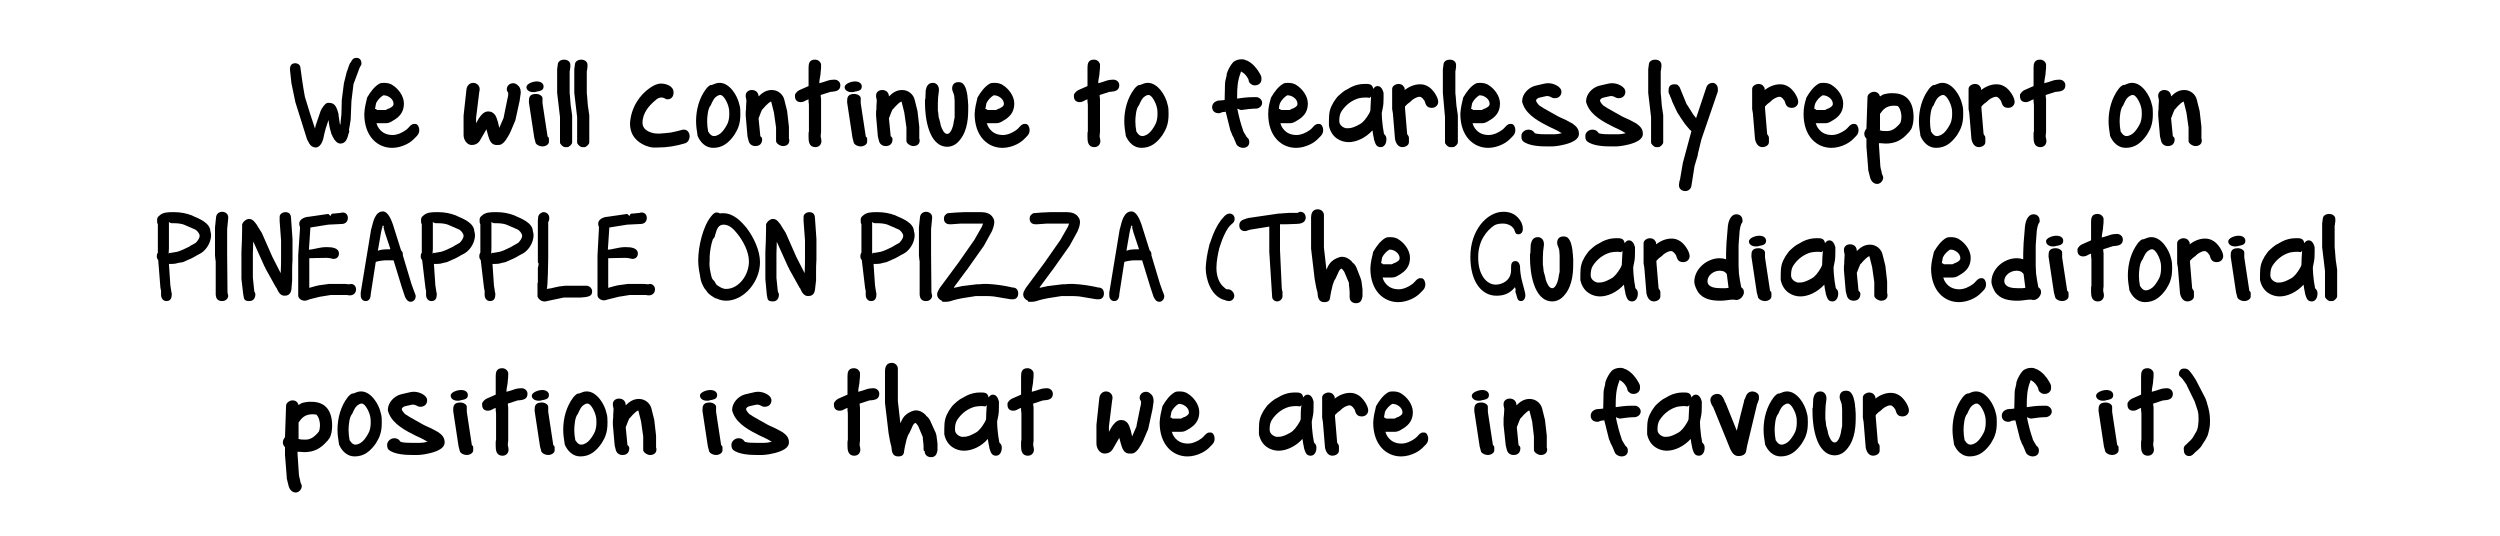<?xml version="1.0" encoding="utf-8"?>
<!-- Generator: Adobe Illustrator 20.1.0, SVG Export Plug-In . SVG Version: 6.00 Build 0)  -->
<svg version="1.1" id="Layer_1" xmlns="http://www.w3.org/2000/svg" xmlns:xlink="http://www.w3.org/1999/xlink" x="0px" y="0px"
	 viewBox="0 0 700 150" style="enable-background:new 0 0 700 150;" xml:space="preserve">
<g>
	<path d="M81.6,23.3l-0.4-3.7v-0.3c0-0.9,0.4-1.6,1.5-1.6c0.6,0,1.3,0.4,1.4,1.1l0.3,2.2l0.3,2.1v0l0.3,1.9l0.4,2.3l0-0.1
		c0.9,3,1.8,5.9,2.8,8.8l0.2-0.9l1.4-4.1c0.2-0.5,1.2-2.1,1.9-2.2h0.5c1.7,0,2.1,1.5,2.5,2.8l0.1,0.5v0.2l0.3,2
		c0,0.3,0.1,0.5,0.2,0.7l0.1-1c0,0,0-0.1,0-0.1l0.2-1.9l0.1-4l0.6-4.7l0.8-3.2c0-0.1,0.1-0.2,0.1-0.2l0.6-1.8l0.1-0.1
		c0-0.2,0.1-0.4,0.3-0.5c0,0,0.1-0.2,0.2-0.4l0.2-0.3c0.3-0.4,0.6-0.6,1.2-0.6c0.9,0,1.4,0.6,1.4,1.5c0,0.2,0,0.5-0.2,0.7
		c-0.1,0.2-0.4,0.7-0.4,0.8h0l-0.4,1.1L99,23.5l0-0.1l-0.6,4.9v0l-0.2,5c0,0.2-0.1,1-0.2,1.3l0,0.2c0,0.1-0.1,0.4-0.1,0.5
		c-0.1,0.5-0.3,1.5-0.1,1.3c0,0.1,0,0.1,0,0.2c0,0.1-0.1,0.3-0.1,0.4l-0.1,0.2v0c-0.3,1.2-0.7,2.8-2.3,2.8c-0.9,0-1.7-1-2-1.7
		l-0.3-0.5l0.1,0.1l-0.3-0.6c-0.1-0.1-0.1-0.3-0.1-0.4c-0.4-1.2-0.6-2.3-0.7-3.5c-0.3,0.7-0.5,1.5-0.7,2.1l0-0.1
		c-0.3,1.1-0.6,2.2-0.8,3.3c-0.2,0.8-0.9,2.4-2.1,2.4c-0.7,0-1.4-0.4-1.8-1.1c-0.1-0.3-0.6-1.1-0.6-1.1l-3.3-10.5L81.6,23.3z"/>
	<path d="M102.8,27.3L102.8,27.3c1-1.7,2-3,3.3-3.8c0.5-0.3,0.9-0.3,1.4-0.3c0.8,0,1.7,0.1,2.5,0.7c1.3,0.8,3.1,2.8,3.1,5.1
		c0,2.6-1.5,3.9-3.1,4.8h0c-0.6,0.4-1.2,0.7-1.9,0.7h-2.7l0.2,0.5c0,0,0.1,0.1,0,0.1c1,2.1,2.7,2.7,4.3,2.7c1.3,0,2.7-0.6,3.9-1.5
		c0.3-0.2,0.5-0.5,0.8-0.8l0.4-0.4c0.1-0.1,0.6-0.4,0.8-0.4h0.5c0.7,0,1.1,1,1.1,1.7c0,0.9-0.4,1.4-0.8,1.8l-0.3,0.3
		c-0.8,0.9-1.7,1.5-2.5,1.9c-1.2,0.6-2.6,1-4,1c-4.1,0-7.8-3.2-7.8-9.5C102.1,30.1,102.4,29,102.8,27.3z M105,30.5v0.6v0.3l-1.1-0.5
		c0.3-0.1,0.5-0.3,0.9-0.3H105z M105,30.5c0.5,0,0.3,0.2,0.5,0.2c0,0,0.1,0.1,0.1,0.1h2.3c0,0,0,0,0,0h0.1l0.8-0.4l0.4-0.1
		c0,0-0.2,0-0.1,0l0.5-0.3c0.3-0.2,0.6-0.5,0.6-0.9c0-1.5-1.7-2.4-2.6-2.4h-0.3c-0.7,0.4-1.6,1.3-2,2.2
		C105.2,29.4,105.1,30,105,30.5z M108,30.8L108,30.8c0.1,0,0.2,0,0.2,0L108,30.8z"/>
	<path d="M130.6,25.1c0.1-1,0.8-1.9,1.9-1.9c1,0,1.8,0.8,1.8,1.7c0,0.3,0,0.5-0.1,0.8c-0.3,2.4-0.6,4.9-0.9,7.3v1.5l0.8-1.4
		c0.5-0.7,1.3-1.9,2.6-1.9c0.4,0,0.5,0.1,0.7,0.1h-0.2c0.1,0,0.2,0,0.3,0c1.2,0.6,1.4,1.3,1.7,2.2l0.2,0.6l0.4,1.7l1.3-3L141,33
		c0.4-1.9,0.7-3.5,1.1-5.4c0.2-0.6,0.2-0.9,0.2-1.4V26c-0.2-0.3-0.4-0.6-0.4-1c0-0.9,0.7-1.7,1.8-1.7c0.6,0,1,0.3,1.4,0.7
		c0.6,0.5,0.7,1.3,0.7,1.8v0.3c-0.1,0.5-0.3,2-0.3,2.1l-1.2,5.5l-1.4,3.3l-0.3,0.6c-0.6,1-1.2,2.3-2.4,2.9c-0.4,0.1-0.7,0.1-1,0.1
		h-0.1c-1.1,0-1.6-0.6-2-1.4c-0.4-1-0.6-1.9-0.9-3l-1.8,3.1c-0.5,0.9-1.4,1.3-2.3,1.3c-1.4,0-2.3-1.5-2.3-2.8v-5.4L130.6,25.1z"/>
	<path d="M150.3,22.8c1.2,0,1.9,0.6,1.9,1.4c0,1-0.7,1.2-1.6,1.4c0,0-0.1,0-0.1,0c0,0-0.3,0.1-0.4,0.1c-0.2,0.1-0.4,0.1-0.8,0.1
		c-1.1,0-1.9-0.6-1.9-1.4C147.4,23.5,149.1,22.8,150.3,22.8z M148.1,28.7v-0.4c0-0.9,0.1-2,2-2c0.8,0,1.8,0.5,1.8,1.2v1.4
		c0.4,2.9,1,6.3,1.4,9.2c0,0,0,0.1,0,0.1v0v-0.1c0,0,0,0,0,0.1c0.2,0.2,0.4,0.3,0.4,0.7v0.8c0,0.8-1,1.3-1.8,1.3
		c-0.8,0-1.6-0.4-1.9-0.9l-0.4-1.5L148.1,28.7z"/>
	<path d="M156,26v-6.6l0.2-1.5c0.1-0.8,1-1.2,1.7-1.2c1.1,0,1.8,0.6,1.8,1.5c0,0.5,0,0.8-0.1,1.2c0,0.2,0,0.4-0.1,0.5v5.6
		c0,0.4,0,1,0.1,1.5c0.1,1.3,0.2,2.9,0.3,3.2l0.3,2.1v7.6c0,0.5-0.9,1.3-1.3,1.3h-0.7c-0.5,0-1.4-0.8-1.4-1.3v-7.1L156,26z"/>
	<path d="M160.8,26v-6.6l0.2-1.5c0.1-0.8,1-1.2,1.7-1.2c1.1,0,1.8,0.6,1.8,1.5c0,0.5,0,0.8-0.1,1.2c0,0.2,0,0.4-0.1,0.5v5.6
		c0,0.4,0,1,0.1,1.5c0.1,1.3,0.2,2.9,0.3,3.2l0.3,2.1v7.6c0,0.5-0.9,1.3-1.3,1.3h-0.7c-0.5,0-1.4-0.8-1.4-1.3v-7.1L160.8,26z"/>
	<path d="M182,24.6L182,24.6c0.9-0.6,1.9-1.2,3.1-1.2c1.1,0,3.5,0.5,3.5,2.5c0,1.2-0.7,1.9-1.6,1.9h-0.4c-0.5-0.3-0.9-0.5-1.4-0.5
		c-0.6,0-1.2,0.3-1.7,0.8c-1.7,1.4-3.6,3.5-3.6,6.3c0,2.3,2.8,3,4.2,3h0.6c0.4,0,2.6-0.2,3.2-0.3c1-0.2,2.3-0.5,3.3-0.8h0.4
		c0.8,0,1.5,0.8,1.5,1.9c0,0.7-0.4,1.6-1.2,1.9h0c-2.6,0.8-5.1,1.2-7.8,1.2h-1.2c-0.8,0-1.4-0.3-2.1-0.5c-2.4-1-4.4-2.8-4.4-6.3
		C176.7,30,179.2,26.5,182,24.6z"/>
	<path d="M195.3,37.8c-0.2-1.2-0.4-2.5-0.4-3.9c0-3.2,0.9-6.5,2.8-9v0c0.3-0.4,0.9-1,1.3-1.1h0.2c0.1,0,0.1,0,0.1,0l0.5-0.2
		c0.5-0.2,1-0.4,1.7-0.4c2.8,0,5,3.6,5.5,6l0,0c0.3,0.9,0.3,1.8,0.3,2.6c0,1.4-0.1,2.6-0.6,3.9v0c-0.3,0.8-0.7,1.4-1.1,2.1
		c-1.5,2.1-3.2,3.6-5.9,3.6c-2.1,0-3.6-1.5-4.4-3.4L195.3,37.8z M198.5,37.1l0.1,0.2c0.4,0.5,0.8,0.8,1.3,0.8c0.9,0,1.8-0.6,2.4-1.3
		c0.6-0.7,1.2-1.7,1.5-2.4c0.3-0.8,0.4-1.7,0.4-2.5c0-0.6,0-1.2-0.2-1.9c-0.2-1-1.3-3.4-2.3-3.4c-0.4,0-0.6,0.1-0.9,0.3
		c-0.9,0.5-1.3,1.5-1.8,2.6c-0.8,0.8-1,3.3-1,4.5c0,1,0.1,1.8,0.3,2.9L198.5,37.1z"/>
	<path d="M208.9,29.8c0-0.5,0.1-1.1,0.1-1.7c0-0.2-0.1-0.4-0.1-0.5c-0.1-0.3-0.1-0.6-0.1-0.9c0-0.9,0.8-1.5,1.7-1.5
		c1.3,0,1.9,0.9,1.9,1.8V27c1-1,2.1-1.8,3.7-1.8c1.9,0,3.2,1.4,3.5,2.7l0.8,3.2l0.5,4.4v3.3c0.1,0.2,0.1,0.3,0.1,0.6
		c0,0.9-0.7,1.5-1.8,1.5c-0.7,0-1.9-0.7-1.9-1.4v-3.8l-0.6-4.2l0,0l-0.7-2.8c0,0-0.1-0.2-0.1-0.3h0h0c-0.6,0.3-1.1,0.8-1.6,1.3
		l-0.7,0.8l-0.3,0.3c0,0.1,0,0.1,0,0.1c-0.2,0.4-0.3,0.7-0.5,1.2l-0.3,0.8l-0.1,0.2l0.5,5.1c0,0,0,0,0.1,0c0.2,0.2,0.4,0.4,0.4,0.8
		c0,1-0.5,1.9-1.9,1.9c-1,0-1.7-0.6-1.9-1.5l-0.2-0.8c0-0.1-0.1-0.3-0.1-0.4l-0.5-5.8v-1.1C208.9,30.9,208.9,30.3,208.9,29.8z"/>
	<path d="M226.4,37.9c0-0.1,0-0.4,0-0.6c0-0.3,0.1-0.5,0.1-0.4v-7.3c0-0.1,0-0.6-0.1-1.1c0-0.3,0-0.5,0-0.7l-0.2,0.1
		c-0.2,0.1-0.4,0.1-0.3,0.1l-0.4,0.2c-0.3,0.2-0.8,0.4-1.3,0.4c-1,0-1.6-0.6-1.6-1.6v-0.5c0.2-0.5,0.8-1.1,1.3-1.3
		c0.8-0.3,1.7-0.8,2.5-1.1v-4.7c0-0.2,0-0.3,0-0.4c0-1,0.1-2.3,1.8-2.3c0.8,0,1.5,0.5,1.7,1.3v0.5c0,0.5,0,0.9-0.1,1.5
		c0,1.2-0.4,2.2-0.4,3.3c0.3-0.1,0.8-0.2,1.1-0.3l1.2-0.4h0c0.6-0.2,1.3-0.3,1.9-0.3c0.9,0,1.7,0.6,1.7,1.6c0,1.5-1.3,1.7-2.4,1.8
		h-0.3l-0.2,0l0.2,0l-2.8,0.9c0,0.2,0,0.6,0.1,1.1c0,0.4,0,1.1,0,1.2v8.1c-0.1,0.6-0.1,0.9-0.1,1.4c0,0,0.1,0.2,0.1,0.3
		c0,0.2,0.1,0.5,0.1,0.8c0,0.9-0.6,1.7-1.7,1.7c-1.8,0-1.9-1.7-1.9-2.7V37.9z"/>
	<path d="M239.4,22.8c1.2,0,1.9,0.6,1.9,1.4c0,1-0.7,1.2-1.6,1.4c0,0-0.1,0-0.1,0c0,0-0.3,0.1-0.4,0.1c-0.2,0.1-0.4,0.1-0.8,0.1
		c-1.1,0-1.9-0.6-1.9-1.4C236.5,23.5,238.2,22.8,239.4,22.8z M237.2,28.7v-0.4c0-0.9,0.1-2,2-2c0.8,0,1.8,0.5,1.8,1.2v1.4
		c0.4,2.9,1,6.3,1.4,9.2c0,0,0,0.1,0,0.1v0v-0.1c0,0,0,0,0,0.1c0.2,0.2,0.4,0.3,0.4,0.7v0.8c0,0.8-1,1.3-1.8,1.3
		c-0.8,0-1.6-0.4-1.9-0.9l-0.4-1.5L237.2,28.7z"/>
	<path d="M245.4,29.8c0-0.5,0.1-1.1,0.1-1.7c0-0.2-0.1-0.4-0.1-0.5c-0.1-0.3-0.1-0.6-0.1-0.9c0-0.9,0.8-1.5,1.7-1.5
		c1.3,0,1.9,0.9,1.9,1.8V27c1-1,2.1-1.8,3.7-1.8c1.9,0,3.2,1.4,3.5,2.7l0.8,3.2l0.5,4.4v3.3c0.1,0.2,0.1,0.3,0.1,0.6
		c0,0.9-0.7,1.5-1.8,1.5c-0.7,0-1.9-0.7-1.9-1.4v-3.8l-0.6-4.2l0,0l-0.7-2.8c0,0-0.1-0.2-0.1-0.3h0h0c-0.6,0.3-1.1,0.8-1.6,1.3
		l-0.7,0.8l-0.3,0.3c0,0.1,0,0.1,0,0.1c-0.2,0.4-0.3,0.7-0.5,1.2l-0.3,0.8l-0.1,0.2l0.5,5.1c0,0,0,0,0.1,0c0.2,0.2,0.4,0.4,0.4,0.8
		c0,1-0.5,1.9-1.9,1.9c-1,0-1.7-0.6-1.9-1.5l-0.2-0.8c0-0.1-0.1-0.3-0.1-0.4l-0.5-5.8v-1.1C245.4,30.9,245.4,30.3,245.4,29.8z"/>
	<path d="M259.1,27.8c0-0.4,0.1-2.2,0.1-2.5c0.2-1,0.6-2.1,2-2.1c1,0,1.7,0.8,1.7,1.9v0.3c-0.2,1.3-0.3,2.4-0.3,3.6v1.8
		c0,0.1,0,0.3,0.1,0.7c0,0.3,0.1,1,0.1,0.9c0,0,0,0.2,0,0.3c0.2,0.6,0.6,2.1,0.6,2.4c0.3,0.9,0.9,2.4,1.8,2.4c1.2,0,1.8-2.6,1.9-3.7
		c0.1-0.3,0.2-0.9,0.2-1v-4c0,0,0-0.2,0-0.5l-0.1-1.3c0-0.2-0.1-0.5-0.2-0.8c-0.1-0.4-0.4-0.8-0.4-1.4c0-1,0.5-1.8,1.8-1.8
		c0.2,0,0.6,0,1.1,0.3c1,0.9,1.2,2.4,1.4,3.6c0,0.3,0,0.6,0.1,1c0,0.6,0.1,1.3,0.1,1.4v1.4c0,3.3-0.5,7-3.2,9.4
		c-0.7,0.6-1.7,1-2.6,1c-5.4,0-6.3-8.5-6.3-12.1V27.8z"/>
	<path d="M273.7,27.3L273.7,27.3c1-1.7,2-3,3.3-3.8c0.5-0.3,0.9-0.3,1.4-0.3c0.8,0,1.7,0.1,2.5,0.7c1.3,0.8,3.1,2.8,3.1,5.1
		c0,2.6-1.5,3.9-3.1,4.8h0c-0.6,0.4-1.2,0.7-1.9,0.7h-2.7l0.2,0.5c0,0,0.1,0.1,0,0.1c1,2.1,2.7,2.7,4.3,2.7c1.3,0,2.7-0.6,3.9-1.5
		c0.3-0.2,0.5-0.5,0.8-0.8l0.4-0.4c0.1-0.1,0.6-0.4,0.8-0.4h0.5c0.7,0,1.1,1,1.1,1.7c0,0.9-0.4,1.4-0.8,1.8l-0.3,0.3
		c-0.8,0.9-1.7,1.5-2.5,1.9c-1.2,0.6-2.6,1-4,1c-4.1,0-7.8-3.2-7.8-9.5C273,30.1,273.3,29,273.7,27.3z M275.9,30.5v0.6v0.3l-1.1-0.5
		c0.3-0.1,0.5-0.3,0.9-0.3H275.9z M275.9,30.5c0.5,0,0.3,0.2,0.5,0.2c0,0,0.1,0.1,0.1,0.1h2.3c0,0,0,0,0,0h0.1l0.8-0.4l0.4-0.1
		c0,0-0.2,0-0.1,0l0.5-0.3c0.3-0.2,0.6-0.5,0.6-0.9c0-1.5-1.7-2.4-2.6-2.4h-0.3c-0.7,0.4-1.6,1.3-2,2.2
		C276.1,29.4,276,30,275.9,30.5z M279,30.8L279,30.8c0.1,0,0.2,0,0.2,0L279,30.8z"/>
	<path d="M304.5,37.9c0-0.1,0-0.4,0-0.6c0-0.3,0.1-0.5,0.1-0.4v-7.3c0-0.1,0-0.6-0.1-1.1c0-0.3,0-0.5,0-0.7l-0.2,0.1
		c-0.2,0.1-0.4,0.1-0.3,0.1l-0.4,0.2c-0.3,0.2-0.8,0.4-1.3,0.4c-1,0-1.6-0.6-1.6-1.6v-0.5c0.2-0.5,0.8-1.1,1.3-1.3
		c0.8-0.3,1.7-0.8,2.5-1.1v-4.7c0-0.2,0-0.3,0-0.4c0-1,0.1-2.3,1.8-2.3c0.8,0,1.5,0.5,1.7,1.3v0.5c0,0.5,0,0.9-0.1,1.5
		c0,1.2-0.4,2.2-0.4,3.3c0.3-0.1,0.8-0.2,1.1-0.3l1.2-0.4h0c0.6-0.2,1.3-0.3,1.9-0.3c0.9,0,1.7,0.6,1.7,1.6c0,1.5-1.3,1.7-2.4,1.8
		h-0.3l-0.2,0l0.2,0l-2.8,0.9c0,0.2,0,0.6,0.1,1.1c0,0.4,0,1.1,0,1.2v8.1c-0.1,0.6-0.1,0.9-0.1,1.4c0,0,0.1,0.2,0.1,0.3
		c0,0.2,0.1,0.5,0.1,0.8c0,0.9-0.6,1.7-1.7,1.7c-1.8,0-1.9-1.7-1.9-2.7V37.9z"/>
	<path d="M315.2,37.8c-0.2-1.2-0.4-2.5-0.4-3.9c0-3.2,0.9-6.5,2.8-9v0c0.3-0.4,0.9-1,1.3-1.1h0.2c0.1,0,0.1,0,0.1,0l0.5-0.2
		c0.5-0.2,1-0.4,1.7-0.4c2.8,0,5,3.6,5.5,6l0,0c0.3,0.9,0.3,1.8,0.3,2.6c0,1.4-0.1,2.6-0.6,3.9v0c-0.3,0.8-0.7,1.4-1.1,2.1
		c-1.5,2.1-3.2,3.6-5.9,3.6c-2.1,0-3.6-1.5-4.4-3.4L315.2,37.8z M318.4,37.1l0.1,0.2c0.4,0.5,0.8,0.8,1.3,0.8c0.9,0,1.8-0.6,2.4-1.3
		c0.6-0.7,1.2-1.7,1.5-2.4c0.3-0.8,0.4-1.7,0.4-2.5c0-0.6,0-1.2-0.2-1.9c-0.2-1-1.3-3.4-2.3-3.4c-0.4,0-0.6,0.1-0.9,0.3
		c-0.9,0.5-1.3,1.5-1.8,2.6c-0.8,0.8-1,3.3-1,4.5c0,1,0.1,1.8,0.3,2.9L318.4,37.1z"/>
	<path d="M345.4,38.5c-0.3-0.5-0.5-0.9-0.6-1.3v0c-0.1-0.3-0.3-0.6-0.3-0.7l-1.3-5.2c-0.5,0-0.9,0.1-1.3,0.2l0.1,0
		c-0.4,0.2-0.4,0.2-0.8,0.2c-1,0-1.8-0.6-1.8-1.7c0-0.9,0.6-1.5,1.5-1.8c0.1,0,0.6-0.1,1.1-0.1l0.9-0.1l0.1-4.4
		c0-0.7,0.2-1.4,0.4-2.2c0,0,0.1-0.4,0.1-0.8c0.4-1.2,1-2.3,1.8-3.2c0.6-0.5,1.4-0.8,2.3-0.8c0.4,0,0.9,0,1.5,0.4l0-0.1l1,0.6
		l0.5,0.4c0.9,0.7,2.3,2.6,2.6,3.7c0,0,0,0.3,0,0.6v0.1c0,0.9-0.8,1.6-1.8,1.6c-0.8,0-1-0.3-1.4-0.6c-0.3-0.3-0.4-0.7-0.4-1
		c-0.5-1-1-1.7-2.1-2.3c-0.1,0.1-0.1,0.5-0.2,0.6c-0.8,2.1-0.9,4.2-0.9,6.3v0.7c1.4-0.2,2.8-0.4,4.4-0.4h1.1
		c0.8,0.1,1.5,0.8,1.5,1.6c0,0.8-0.6,1.4-1.5,1.6c-1.4,0-3,0.2-4.3,0.4c-0.3,0-1-0.3-1.1-0.4v0.3c0,0.1,0.5,2.3,0.7,3
		c0.1,0.4,0.7,2.4,0.9,2.9c0,0,0,0.1,0,0.1l0.4,0.7l0.6,1c0.5,0.4,0.7,0.7,0.7,1.4c0,1-0.7,1.6-1.8,1.6c-0.6,0-1.5-0.4-1.8-1
		L345.4,38.5z M341.9,31.5L341.9,31.5C341.9,31.5,341.9,31.5,341.9,31.5z M343.2,31.2l-0.1-0.4C343.1,30.9,343.1,31.1,343.2,31.2z
		 M343.5,31.3c0.1,0,0.3,0,0.3,0H343.5z"/>
	<path d="M355.9,27.3L355.9,27.3c1-1.7,2-3,3.3-3.8c0.5-0.3,0.9-0.3,1.4-0.3c0.8,0,1.7,0.1,2.5,0.7c1.3,0.8,3.1,2.8,3.1,5.1
		c0,2.6-1.5,3.9-3.1,4.8h0c-0.6,0.4-1.2,0.7-1.9,0.7h-2.7l0.2,0.5c0,0,0.1,0.1,0,0.1c1,2.1,2.7,2.7,4.3,2.7c1.3,0,2.7-0.6,3.9-1.5
		c0.3-0.2,0.5-0.5,0.8-0.8l0.4-0.4c0.1-0.1,0.6-0.4,0.8-0.4h0.5c0.7,0,1.1,1,1.1,1.7c0,0.9-0.4,1.4-0.8,1.8l-0.3,0.3
		c-0.8,0.9-1.7,1.5-2.5,1.9c-1.2,0.6-2.6,1-4,1c-4.1,0-7.8-3.2-7.8-9.5C355.1,30.1,355.4,29,355.9,27.3z M358.1,30.5v0.6v0.3
		l-1.1-0.5c0.3-0.1,0.5-0.3,0.9-0.3H358.1z M358.1,30.5c0.5,0,0.3,0.2,0.5,0.2c0,0,0.1,0.1,0.1,0.1h2.3c0,0,0,0,0,0h0.1l0.8-0.4
		l0.4-0.1c0,0-0.2,0-0.1,0l0.5-0.3c0.3-0.2,0.6-0.5,0.6-0.9c0-1.5-1.7-2.4-2.6-2.4h-0.3c-0.7,0.4-1.6,1.3-2,2.2
		C358.2,29.4,358.1,30,358.1,30.5z M361.1,30.8L361.1,30.8c0.1,0,0.2,0,0.2,0L361.1,30.8z"/>
	<path d="M377.6,39.8c-2.1,0-4.8-1.2-5.5-4.6v-0.4c0-0.1,0-0.3,0-0.4v-0.7c0-2.3,0.3-3.4,1.3-5.1c0.5-0.7,0.9-1.4,1.5-1.9
		c0.4-0.4,1.4-1.2,1.6-1.3c0.1,0,1.4-0.8,1.8-1c1.2-0.6,2.5-0.9,3.7-0.9h0.2c0.9,0,2.1-0.1,2.3,1.4c0.3-0.4,0.6-0.8,1.2-0.8
		c0.9,0,1.4,0.8,1.7,1.9v1.4c0,0.9,0,2-0.3,3.2c0,0.1-0.2,1-0.2,1v0.4c0,0.8,0.1,1.8,0.2,2.7c0,0.3,0.1,0.5,0.1,0.9
		c0.1,0.7,0.3,1.6,0.3,1.8c0,0.1,0.1,0.2,0.2,0.3c0.3,0.3,0.5,0.6,0.5,1.3c0,1.2-0.6,2.2-1.6,2.2c-1.3,0-1.5-1-1.9-2.2
		c0,0,0-0.1,0-0.2c-0.2-0.8-0.3-1.5-0.4-2.3C382.4,38.6,379.8,39.8,377.6,39.8z M383.9,27c-0.1,0.1-0.2,0.3-0.4,0.4
		c-0.6-0.1-0.9-0.1-1.2-0.1c-0.6,0-1.3,0.1-1.8,0.2c-1.8,0.5-3.6,1.7-4.9,3.7c-0.5,0.8-0.6,1.7-0.6,2.7c0,1.2,1.1,1.8,1.8,2h0.1l0,0
		h0.6c1.1,0,2.1-0.5,3.2-1.1v0c1-0.5,1.9-1.7,2.7-3.1v0c0.1-0.3,0.2-0.5,0.3-0.7C383.8,29.8,383.8,28.2,383.9,27z M383.5,31.8
		c0,0,0-0.1,0-0.1C383.5,31.7,383.5,31.7,383.5,31.8z"/>
	<path d="M389.8,30.5v-5.6c0-0.9,1.1-1.4,1.8-1.4c0.6,0,1.2,0.3,1.4,0.7c0.2,0.2,0.3,0.5,0.3,0.5v0.5c1.2-0.9,2.7-1.6,4.3-1.6
		c0.9,0,1.6,0.2,2.4,0.7c1.2,0.7,2.7,2.9,2.7,4.2c0,0.9-0.7,1.7-1.8,1.7c-1.5,0-1.7-1-2-1.9v0c0-0.1-0.2-0.3-0.3-0.4l-0.2-0.3
		c-0.4-0.3-0.5-0.5-0.9-0.5c-0.9,0-2.1,0.8-2.6,1.4l-0.8,0.6l-0.6,0.6c0,0,0,0.1-0.1,0.1v0.5l0.6,7.2c0,0,0.1,0.2,0.1,0.2
		c0.2,0.3,0.4,0.5,0.4,0.9v1.2c0,1-1.2,1.4-1.8,1.4c-1.3,0-1.9-1.2-2.1-2.3l-0.6-7.3l0,0.1L389.8,30.5z"/>
	<path d="M404,26v-6.6l0.2-1.5c0.1-0.8,1-1.2,1.7-1.2c1.1,0,1.8,0.6,1.8,1.5c0,0.5,0,0.8-0.1,1.2c0,0.2,0,0.4-0.1,0.5v5.6
		c0,0.4,0,1,0.1,1.5c0.1,1.3,0.2,2.9,0.3,3.2l0.3,2.1v7.6c0,0.5-0.9,1.3-1.3,1.3H406c-0.5,0-1.4-0.8-1.4-1.3v-7.1L404,26z"/>
	<path d="M409.7,27.3L409.7,27.3c1-1.7,2-3,3.3-3.8c0.5-0.3,0.9-0.3,1.4-0.3c0.8,0,1.7,0.1,2.5,0.7c1.3,0.8,3.1,2.8,3.1,5.1
		c0,2.6-1.5,3.9-3.1,4.8h0c-0.6,0.4-1.2,0.7-1.9,0.7h-2.7l0.2,0.5c0,0,0.1,0.1,0,0.1c1,2.1,2.7,2.7,4.3,2.7c1.3,0,2.7-0.6,3.9-1.5
		c0.3-0.2,0.5-0.5,0.8-0.8l0.4-0.4c0.1-0.1,0.6-0.4,0.8-0.4h0.5c0.7,0,1.1,1,1.1,1.7c0,0.9-0.4,1.4-0.8,1.8l-0.3,0.3
		c-0.8,0.9-1.7,1.5-2.5,1.9c-1.2,0.6-2.6,1-4,1c-4.1,0-7.8-3.2-7.8-9.5C409,30.1,409.3,29,409.7,27.3z M411.9,30.5v0.6v0.3l-1.1-0.5
		c0.3-0.1,0.5-0.3,0.9-0.3H411.9z M411.9,30.5c0.5,0,0.3,0.2,0.5,0.2c0,0,0.1,0.1,0.1,0.1h2.3c0,0,0,0,0,0h0.1l0.8-0.4l0.4-0.1
		c0,0-0.2,0-0.1,0l0.5-0.3c0.3-0.2,0.6-0.5,0.6-0.9c0-1.5-1.7-2.4-2.6-2.4h-0.3c-0.7,0.4-1.6,1.3-2,2.2
		C412.1,29.4,412,30,411.9,30.5z M415,30.8L415,30.8c0.1,0,0.2,0,0.2,0L415,30.8z"/>
	<path d="M428,36.3c0.6,0,1.2,0.2,1.6,0.8l-0.1-0.1l0.2,0.2c0,0.1,0,0.1,0,0.1c0.9,0.3,2.4,0.3,3.4,0.3h1.1c0.1,0,0.4,0,0.6,0h0.4
		c0.6,0,1.3-0.1,2.1-0.3l-0.5-0.3l-0.7-0.4c0,0-0.6-0.3-1-0.5h0l-1.1-0.5c-2.8-1.4-6.3-3.2-7.5-6.2c-0.1-0.2-0.3-0.8-0.3-0.9v-0.2
		c0-1.9,1.7-3.8,3.7-4.3h0l2.6-0.6c0.4-0.1,0.9-0.1,1.1-0.1c1.3,0,3.6,0.9,3.6,2.4c0,1.1-0.8,1.8-1.9,1.8c-0.5,0-0.9-0.2-1.2-0.4h0
		c-0.3-0.1-0.5-0.2-0.7-0.2H433l-1.8,0.4c-0.5,0.1-1.1,0.4-1.1,0.9c0,0.3,0.7,1.2,1,1.4l0,0l0.5,0.3c0.3,0.2,0.6,0.4,0.6,0.4
		l3.9,2.2h0l0.6,0.3c1.2,0.5,2.4,1.1,3.6,1.8c1.1,0.8,1.8,1.5,1.8,2.9c0,2.2-3.9,3-5.6,3.3c-0.4,0.1-1.8,0.2-1.9,0.2h-1.3
		c-1.9,0-5.3-0.1-6.9-1.5c-0.4-0.4-0.4-1.1-0.4-1.4v-0.1C426,37.1,426.9,36.3,428,36.3z"/>
	<path d="M445.9,36.3c0.6,0,1.2,0.2,1.6,0.8l-0.1-0.1l0.2,0.2c0,0.1,0,0.1,0,0.1c0.9,0.3,2.4,0.3,3.4,0.3h1.1c0.1,0,0.4,0,0.6,0h0.4
		c0.6,0,1.3-0.1,2.1-0.3l-0.5-0.3l-0.7-0.4c0,0-0.6-0.3-1-0.5h0l-1.1-0.5c-2.8-1.4-6.3-3.2-7.5-6.2c-0.1-0.2-0.3-0.8-0.3-0.9v-0.2
		c0-1.9,1.7-3.8,3.7-4.3h0l2.6-0.6c0.4-0.1,0.9-0.1,1.1-0.1c1.3,0,3.6,0.9,3.6,2.4c0,1.1-0.8,1.8-1.9,1.8c-0.5,0-0.9-0.2-1.2-0.4h0
		c-0.3-0.1-0.5-0.2-0.7-0.2h-0.4l-1.8,0.4c-0.5,0.1-1.1,0.4-1.1,0.9c0,0.3,0.7,1.2,1,1.4l0,0l0.5,0.3c0.3,0.2,0.6,0.4,0.6,0.4
		l3.9,2.2h0l0.6,0.3c1.2,0.5,2.4,1.1,3.6,1.8c1.1,0.8,1.8,1.5,1.8,2.9c0,2.2-3.9,3-5.6,3.3c-0.4,0.1-1.8,0.2-1.9,0.2h-1.3
		c-1.9,0-5.3-0.1-6.9-1.5c-0.4-0.4-0.4-1.1-0.4-1.4v-0.1C443.9,37.1,444.8,36.3,445.9,36.3z"/>
	<path d="M461.5,26v-6.6l0.2-1.5c0.1-0.8,1-1.2,1.7-1.2c1.1,0,1.8,0.6,1.8,1.5c0,0.5,0,0.8-0.1,1.2c0,0.2,0,0.4-0.1,0.5v5.6
		c0,0.4,0,1,0.1,1.5c0.1,1.3,0.2,2.9,0.3,3.2l0.3,2.1v7.6c0,0.5-0.9,1.3-1.3,1.3h-0.7c-0.5,0-1.4-0.8-1.4-1.3v-7.1L461.5,26z"/>
	<path d="M470.4,50.3l0.8-4.7l2.4-8.9c-0.3-0.2-0.7-0.6-0.9-0.9c-0.3-0.3-1-1.2-1.2-1.5c-0.6-0.9-1.3-1.9-1.9-2.9l-1.4-3
		c-0.1-0.4-0.3-0.9-0.5-1.3c-0.1-0.4-0.4-0.9-0.5-1.2c0-0.2,0-0.2,0-0.6c0-1.1,0.5-1.7,1.6-1.7c0.3,0,0.6,0,1,0.2
		c0.2,0.3,0.5,0.6,0.5,0.6l2,4.9l0-0.1l1.9,3l0,0l0.5,0.6l0.2,0.3l2.9-8.7c0.3-0.8,1-1.2,1.7-1.2c0.9,0,1.5,0.8,1.5,1.7
		c0,0.5,0,0.6,0,0.7L476.4,39v0l-1,4.1v0.3l-0.9,3l0-0.1l-0.9,5.7c-0.1,0.9-0.9,1.5-1.7,1.5c-1,0-1.8-0.6-1.8-1.7
		C470.2,51.2,470.2,50.7,470.4,50.3z"/>
	<path d="M490.6,30.5v-5.6c0-0.9,1.1-1.4,1.8-1.4c0.6,0,1.2,0.3,1.4,0.7c0.2,0.2,0.3,0.5,0.3,0.5v0.5c1.2-0.9,2.7-1.6,4.3-1.6
		c0.9,0,1.6,0.2,2.4,0.7c1.2,0.7,2.7,2.9,2.7,4.2c0,0.9-0.7,1.7-1.8,1.7c-1.5,0-1.7-1-2-1.9v0c0-0.1-0.2-0.3-0.3-0.4l-0.2-0.3
		c-0.4-0.3-0.5-0.5-0.9-0.5c-0.9,0-2.1,0.8-2.6,1.4l-0.8,0.6l-0.6,0.6c0,0,0,0.1-0.1,0.1v0.5l0.6,7.2c0,0,0.1,0.2,0.1,0.2
		c0.2,0.3,0.4,0.5,0.4,0.9v1.2c0,1-1.2,1.4-1.8,1.4c-1.3,0-1.9-1.2-2.1-2.3l-0.6-7.3l0,0.1L490.6,30.5z"/>
	<path d="M505.8,27.3L505.8,27.3c1-1.7,2-3,3.3-3.8c0.5-0.3,0.9-0.3,1.4-0.3c0.8,0,1.7,0.1,2.5,0.7c1.3,0.8,3.1,2.8,3.1,5.1
		c0,2.6-1.5,3.9-3.1,4.8h0c-0.6,0.4-1.2,0.7-1.9,0.7h-2.7l0.2,0.5c0,0,0.1,0.1,0,0.1c1,2.1,2.7,2.7,4.3,2.7c1.3,0,2.7-0.6,3.9-1.5
		c0.3-0.2,0.5-0.5,0.8-0.8l0.4-0.4c0.1-0.1,0.6-0.4,0.8-0.4h0.5c0.7,0,1.1,1,1.1,1.7c0,0.9-0.4,1.4-0.8,1.8l-0.3,0.3
		c-0.8,0.9-1.7,1.5-2.5,1.9c-1.2,0.6-2.6,1-4,1c-4.1,0-7.8-3.2-7.8-9.5C505,30.1,505.3,29,505.8,27.3z M508,30.5v0.6v0.3l-1.1-0.5
		c0.3-0.1,0.5-0.3,0.9-0.3H508z M508,30.5c0.5,0,0.3,0.2,0.5,0.2c0,0,0.1,0.1,0.1,0.1h2.3c0,0,0,0,0,0h0.1l0.8-0.4l0.4-0.1
		c0,0-0.2,0-0.1,0l0.5-0.3c0.3-0.2,0.6-0.5,0.6-0.9c0-1.5-1.7-2.4-2.6-2.4h-0.3c-0.7,0.4-1.6,1.3-2,2.2C508.1,29.4,508,30,508,30.5z
		 M511,30.8L511,30.8c0.1,0,0.2,0,0.2,0L511,30.8z"/>
	<path d="M522.6,38.8c-0.4-0.4-0.6-0.8-0.6-1.4c0-0.5,0.3-1,0.6-1.4l0.3-8.8c0-0.8,1-1.5,1.8-1.5c1,0,1.5,0.6,1.7,1.3
		c0.4-0.3,0.9-0.6,1.5-0.7c0.4-0.1,1.2-0.2,1.4-0.2h0.7c4.1,0,5.8,2.7,5.8,6.7c0,1.2-0.2,2.6-0.8,3.6v-0.1c-0.1,0.2-0.5,0.8-0.7,0.9
		l0.1-0.1c-1.8,2.1-3.7,3.1-6.4,3.1c-0.4,0-1-0.1-1.4-0.1c-0.4,0-0.1,0-0.5,0v0.4l0.4,6.1c0,0.3,0.2,0.9,0.3,1.3l0.1,0.6l0.1,0.3
		c0.1,0.3,0.3,0.6,0.3,0.9c0,0.9-0.8,1.8-1.7,1.8c-1.1,0-1.8-1-2-1.9l-0.3-1.2c-0.1-0.4-0.3-1.2-0.2-1.1l-0.5-6.3V38.8z M526.2,36.3
		C526.2,36.3,526.2,36.4,526.2,36.3l0,0.5l-0.4-0.6C525.8,36.2,526,36.3,526.2,36.3z M526.2,36.4c0.6,0.3,1.3,0.3,2.1,0.3
		c1.4,0,2.4-0.7,3.4-1.8c0.1-0.1,0.3-0.4,0.4-0.5c0.2-0.5,0.3-1.2,0.3-1.7c0-1-0.3-2.3-1-3c-0.3-0.1-0.8-0.1-1.2-0.1
		c-1.3,0-2.4,0.5-3.2,1.5c-0.2,0.3-0.6,0.8-0.6,0.8l0,0.8V36.4z"/>
	<path d="M537.7,37.8c-0.2-1.2-0.4-2.5-0.4-3.9c0-3.2,0.9-6.5,2.8-9v0c0.3-0.4,0.9-1,1.3-1.1h0.2c0.1,0,0.1,0,0.1,0l0.5-0.2
		c0.5-0.2,1-0.4,1.7-0.4c2.8,0,5,3.6,5.5,6l0,0c0.3,0.9,0.3,1.8,0.3,2.6c0,1.4-0.1,2.6-0.6,3.9v0c-0.3,0.8-0.7,1.4-1.1,2.1
		c-1.5,2.1-3.2,3.6-5.9,3.6c-2.1,0-3.6-1.5-4.4-3.4L537.7,37.8z M540.9,37.1l0.1,0.2c0.4,0.5,0.8,0.8,1.3,0.8c0.9,0,1.8-0.6,2.4-1.3
		c0.6-0.7,1.2-1.7,1.5-2.4c0.3-0.8,0.4-1.7,0.4-2.5c0-0.6,0-1.2-0.2-1.9c-0.2-1-1.3-3.4-2.3-3.4c-0.4,0-0.6,0.1-0.9,0.3
		c-0.9,0.5-1.3,1.5-1.8,2.6c-0.8,0.8-1,3.3-1,4.5c0,1,0.1,1.8,0.3,2.9L540.9,37.1z"/>
	<path d="M551.2,30.5v-5.6c0-0.9,1.1-1.4,1.8-1.4c0.6,0,1.2,0.3,1.4,0.7c0.2,0.2,0.3,0.5,0.3,0.5v0.5c1.2-0.9,2.7-1.6,4.3-1.6
		c0.9,0,1.6,0.2,2.4,0.7c1.2,0.7,2.7,2.9,2.7,4.2c0,0.9-0.7,1.7-1.8,1.7c-1.5,0-1.7-1-2-1.9v0c0-0.1-0.2-0.3-0.3-0.4l-0.2-0.3
		c-0.4-0.3-0.5-0.5-0.9-0.5c-0.9,0-2.1,0.8-2.6,1.4l-0.8,0.6l-0.6,0.6c0,0,0,0.1-0.1,0.1v0.5l0.6,7.2c0,0,0.1,0.2,0.1,0.2
		c0.2,0.3,0.4,0.5,0.4,0.9v1.2c0,1-1.2,1.4-1.8,1.4c-1.3,0-1.9-1.2-2.1-2.3l-0.6-7.3l0,0.1L551.2,30.5z"/>
	<path d="M569.4,37.9c0-0.1,0-0.4,0-0.6c0-0.3,0.1-0.5,0.1-0.4v-7.3c0-0.1,0-0.6-0.1-1.1c0-0.3,0-0.5,0-0.7l-0.2,0.1
		c-0.2,0.1-0.4,0.1-0.3,0.1l-0.4,0.2c-0.3,0.2-0.8,0.4-1.3,0.4c-1,0-1.6-0.6-1.6-1.6v-0.5c0.2-0.5,0.8-1.1,1.3-1.3
		c0.8-0.3,1.7-0.8,2.5-1.1v-4.7c0-0.2,0-0.3,0-0.4c0-1,0.1-2.3,1.8-2.3c0.8,0,1.5,0.5,1.7,1.3v0.5c0,0.5,0,0.9-0.1,1.5
		c0,1.2-0.4,2.2-0.4,3.3c0.3-0.1,0.8-0.2,1.1-0.3l1.2-0.4h0c0.6-0.2,1.3-0.3,1.9-0.3c0.9,0,1.7,0.6,1.7,1.6c0,1.5-1.3,1.7-2.4,1.8
		h-0.3l-0.2,0l0.2,0l-2.8,0.9c0,0.2,0,0.6,0.1,1.1c0,0.4,0,1.1,0,1.2v8.1c-0.1,0.6-0.1,0.9-0.1,1.4c0,0,0.1,0.2,0.1,0.3
		c0,0.2,0.1,0.5,0.1,0.8c0,0.9-0.6,1.7-1.7,1.7c-1.8,0-1.9-1.7-1.9-2.7V37.9z"/>
	<path d="M590.8,37.8c-0.2-1.2-0.4-2.5-0.4-3.9c0-3.2,0.9-6.5,2.8-9v0c0.3-0.4,0.9-1,1.3-1.1h0.2c0.1,0,0.1,0,0.1,0l0.5-0.2
		c0.5-0.2,1-0.4,1.7-0.4c2.8,0,5,3.6,5.5,6l0,0c0.3,0.9,0.3,1.8,0.3,2.6c0,1.4-0.1,2.6-0.6,3.9v0c-0.3,0.8-0.7,1.4-1.1,2.1
		c-1.5,2.1-3.2,3.6-5.9,3.6c-2.1,0-3.6-1.5-4.4-3.4L590.8,37.8z M594,37.1l0.1,0.2c0.4,0.5,0.8,0.8,1.3,0.8c0.9,0,1.8-0.6,2.4-1.3
		c0.6-0.7,1.2-1.7,1.5-2.4c0.3-0.8,0.4-1.7,0.4-2.5c0-0.6,0-1.2-0.2-1.9c-0.2-1-1.3-3.4-2.3-3.4c-0.4,0-0.6,0.1-0.9,0.3
		c-0.9,0.5-1.3,1.5-1.8,2.6c-0.8,0.8-1,3.3-1,4.5c0,1,0.1,1.8,0.3,2.9L594,37.1z"/>
	<path d="M604.4,29.8c0-0.5,0.1-1.1,0.1-1.7c0-0.2-0.1-0.4-0.1-0.5c-0.1-0.3-0.1-0.6-0.1-0.9c0-0.9,0.8-1.5,1.7-1.5
		c1.3,0,1.9,0.9,1.9,1.8V27c1-1,2.1-1.8,3.7-1.8c1.9,0,3.2,1.4,3.5,2.7l0.8,3.2l0.5,4.4v3.3c0.1,0.2,0.1,0.3,0.1,0.6
		c0,0.9-0.7,1.5-1.8,1.5c-0.7,0-1.9-0.7-1.9-1.4v-3.8l-0.6-4.2l0,0l-0.7-2.8c0,0-0.1-0.2-0.1-0.3h0h0c-0.6,0.3-1.1,0.8-1.6,1.3
		l-0.7,0.8l-0.3,0.3c0,0.1,0,0.1,0,0.1c-0.2,0.4-0.3,0.7-0.5,1.2l-0.3,0.8l-0.1,0.2l0.5,5.1c0,0,0,0,0.1,0c0.2,0.2,0.4,0.4,0.4,0.8
		c0,1-0.5,1.9-1.9,1.9c-1,0-1.7-0.6-1.9-1.5l-0.2-0.8c0-0.1-0.1-0.3-0.1-0.4l-0.5-5.8v-1.1C604.4,30.9,604.4,30.3,604.4,29.8z"/>
	<path d="M44.3,72.8c-0.3-0.3-0.4-0.6-0.4-1.1c0-0.4,0.1-0.7,0.3-1v-0.5c0-0.6,0-2.2,0-3.8l0-3.6c-0.1-0.2-0.2-0.4-0.2-0.6v-0.8
		c0-0.4,0.3-0.8,0.6-1c1-1,2.5-1,3.9-1h0.3c1.7,0,3.3,0.3,4.9,0.9l0.2,0.1l0.2,0.1h0c1.6,0.7,4.7,1.9,4.8,4.2
		c0.1,0.4,0.2,0.7,0.2,1.1c0,2-1.2,4-2.7,5c-0.6,0.4-1.2,0.6-1.6,0.9l-1.1,0.6l-2.5,1.1L50,73.6c-0.6,0.2-1.2,0.3-1.8,0.3h-0.9
		l0.4,6c0.1,0.7,0.2,1.3,0.3,1.9c0.1,0.3,0.1,0.4,0.1,0.6c0,1-0.3,1.9-1.5,1.9c-1,0-1.5-0.9-1.5-1.7c0,0,0-0.3,0-0.5
		c0-0.3,0-0.5,0-0.6c0,0,0-0.2-0.1-0.5c0-0.2-0.1-0.3-0.1-0.6L44.3,72.8z M47.2,71.3c0-0.5,0.3-0.5,0.4-0.5h0.3l1.7-0.3c0,0,0,0,0,0
		c0.4-0.1,0.9-0.3,1.4-0.5l1.7-0.8c0.6-0.4,1.4-0.8,2.1-1.2l-0.1,0.1c0.5-0.5,1.2-1.3,1.2-2.1c0-0.6-0.8-1.6-1.4-1.8l-3-1.3
		c-0.8-0.3-1.9-0.4-2.8-0.4h-0.6c-0.3,0-0.7-0.2-0.8-0.4v7.5L47.2,71.3z"/>
	<path d="M60.4,78.1c0-1.9,0-3.8,0-4.5v-0.3c0,0,0-0.4-0.1-0.7c0-0.4-0.1-0.8-0.1-1v-7.9l0.3-2.9c0.1-0.9,0.8-1.5,1.7-1.5
		c1,0,1.7,0.7,1.7,1.5v0.3l-0.3,3.1v7c0,1.7,0.1,9.2,0.1,10.7c0.1,0.4,0.2,0.8,0.2,0.9c0,0.8-0.7,1.5-1.7,1.5
		c-1.4,0-1.7-0.9-1.8-1.7V78.1z"/>
	<path d="M67.6,78.1v-7.5c0.1-2.2,0.2-4.5,0.2-6.7v-1.1c0.3-0.8,1.2-1.5,1.9-1.5c1.1,0,1.6,0.9,2.1,1.5c0.1,0.2,0.3,0.4,0.3,0.5
		l1.2,1.9l3,6.8v0l2.3,4.5c0.1-1.6,0.1-3.7,0.1-4.3v-4.9l-0.4-5.4v-1.2c0-0.8,0.9-1.3,1.6-1.3c1.3,0,1.6,0.9,1.6,1.8l0.4,5.7v5.8
		c-0.1,1.2-0.1,2.4-0.1,3.6c0,0.7,0,1.5,0,2.2L81.6,81c-0.1,0.7-0.4,1.8-1.9,1.8c-1.2,0-1.7-1-2.1-1.8c-0.1-0.2-0.1-0.4-0.3-0.5
		l-2.9-5.2c-0.1-0.4-0.2-0.5-0.3-0.6l-3.2-7.1c0,1.2-0.1,2.7-0.1,3.4v6.7c0.1,1.3,0.3,2.6,0.4,3.9l0,0c0.1,0.1,0.3,0.5,0.3,0.8
		c0,1-0.5,1.9-1.7,1.9c-1.4,0-1.5-0.6-1.6-1.4l-0.1-0.5L67.6,78.1z M79.6,78.1L79.6,78.1C79.7,78.1,79.6,78.1,79.6,78.1L79.6,78.1z"
		/>
	<path d="M84,64v-0.5c-0.2-0.3-0.2-0.6-0.2-0.9c0-1.4,1.9-1.9,2.6-1.9l5.5-0.8c0.1,0,0.4,0.4,0.7,0.6c0-0.3,0.2-0.7,0.6-0.7
		c0.2,0,0.7,0,1.2-0.1c0.4,0,0.8-0.1,1-0.1c0.3-0.1,0.4-0.1,0.6-0.1c0.8,0,1.4,0.6,1.4,1.5c0,1-0.6,1.6-1.5,1.7l-4,0.2l-5,0.8v0.2
		l-0.4,6l0.1,0c0.3,0,1-0.1,1.8-0.3c0.9-0.2,2-0.4,2.7-0.4h0.5c1.1,0,3.3,0.1,3.3,1.8c0,0.8-0.5,1.5-1.6,1.5
		c-0.8-0.2-1.2-0.3-1.8-0.3c-1.5,0-4.9,0.1-4.9,0.1v8.3h0c0.9-0.3,2.2-0.6,2.6-0.7l2.9-0.4h0.4c0.1,0,0.3,0,0.3,0h3.4
		c0.1,0,0.3,0,0.4,0c0.4,0,0.8,0.1,1.1,0.1h0.1c0.1,0,0.3-0.1,0.5-0.1c0.7,0,1.4,0.6,1.4,1.5c0,1.1-0.8,1.7-1.7,1.7
		c-0.2,0-0.5,0-0.8-0.1c-0.3,0-0.5,0-0.5,0h-4.1c-0.2,0-2.3,0.4-3.1,0.5c-0.9,0.2-1.9,0.5-2.8,0.7L86.2,84c-0.3,0.1-0.6,0.2-0.9,0.2
		c-0.7,0-1.8-0.5-1.8-1.5V71.5L84,64z"/>
	<path d="M110.2,72.9h-2.4c-0.6,0-2.6,0.3-2.6,0.5l-1.4,9c0,1-0.4,1.9-1.4,1.9c-0.8,0-1.4-0.6-1.4-1.6c0-0.3,0-0.6,0-0.8l2.9-17.6
		l0.2-0.7c0.4-1.6,1-4.4,3.1-4.4c1.5,0,2.4,2.5,2.8,3.6l2.3,7.3l0.1,0.1c0.2,0.2,0.4,0.5,0.4,1v0.2c0,0.1,0,0.1,0,0.1l2.4,8v0
		l0.8,2.2c0.1,0.3,0.4,0.9,0.4,1.2c0,0.9-0.6,1.6-1.4,1.6c-0.9,0-1.3-0.8-1.6-1.4l-0.9-2.7L110.2,72.9z M105.2,70.3l0.4-0.1h0
		c0,0,0.1,0,0.1,0l-0.1,0.9l-0.7-0.8H105.2z M105.8,70.2c0.9-0.3,1.4-0.4,3.5-0.4l0-0.1l-1.5-4.5l-0.3-1.1c-0.3-0.9,0.3-0.5-0.3-1
		c-0.2,0.7-0.5,1.7-0.5,1.9L105.8,70.2z M109.2,69.7h0.9l-0.7,0.6c0,0-0.1-0.2-0.1-0.4L109.2,69.7z"/>
	<path d="M118.2,72.8c-0.3-0.3-0.4-0.6-0.4-1.1c0-0.4,0.1-0.7,0.3-1v-0.5c0-0.6,0-2.2,0-3.8l0-3.6c-0.1-0.2-0.2-0.4-0.2-0.6v-0.8
		c0-0.4,0.3-0.8,0.6-1c1-1,2.5-1,3.9-1h0.3c1.7,0,3.3,0.3,4.9,0.9l0.2,0.1l0.2,0.1h0c1.6,0.7,4.7,1.9,4.8,4.2
		c0.1,0.4,0.2,0.7,0.2,1.1c0,2-1.2,4-2.7,5c-0.6,0.4-1.2,0.6-1.6,0.9l-1.1,0.6l-2.5,1.1l-0.9,0.2c-0.6,0.2-1.2,0.3-1.8,0.3h-0.9
		l0.4,6c0.1,0.7,0.2,1.3,0.3,1.9c0.1,0.3,0.1,0.4,0.1,0.6c0,1-0.3,1.9-1.5,1.9c-1,0-1.5-0.9-1.5-1.7c0,0,0-0.3,0-0.5
		c0-0.3,0-0.5,0-0.6c0,0,0-0.2-0.1-0.5c0-0.2-0.1-0.3-0.1-0.6L118.2,72.8z M121.1,71.3c0-0.5,0.3-0.5,0.4-0.5h0.3l1.7-0.3
		c0,0,0,0,0,0c0.4-0.1,0.9-0.3,1.4-0.5l1.7-0.8c0.6-0.4,1.4-0.8,2.1-1.2l-0.1,0.1c0.5-0.5,1.2-1.3,1.2-2.1c0-0.6-0.8-1.6-1.4-1.8
		l-3-1.3c-0.8-0.3-1.9-0.4-2.8-0.4h-0.6c-0.3,0-0.7-0.2-0.8-0.4v7.5L121.1,71.3z"/>
	<path d="M134.6,72.8c-0.3-0.3-0.4-0.6-0.4-1.1c0-0.4,0.1-0.7,0.3-1v-0.5c0-0.6,0-2.2,0-3.8l0-3.6c-0.1-0.2-0.2-0.4-0.2-0.6v-0.8
		c0-0.4,0.3-0.8,0.6-1c1-1,2.5-1,3.9-1h0.3c1.7,0,3.3,0.3,4.9,0.9l0.2,0.1l0.2,0.1h0c1.6,0.7,4.7,1.9,4.8,4.2
		c0.1,0.4,0.2,0.7,0.2,1.1c0,2-1.2,4-2.7,5c-0.6,0.4-1.2,0.6-1.6,0.9l-1.1,0.6l-2.5,1.1l-0.9,0.2c-0.6,0.2-1.2,0.3-1.8,0.3h-0.9
		l0.4,6c0.1,0.7,0.2,1.3,0.3,1.9c0.1,0.3,0.1,0.4,0.1,0.6c0,1-0.3,1.9-1.5,1.9c-1,0-1.5-0.9-1.5-1.7c0,0,0-0.3,0-0.5
		c0-0.3,0-0.5,0-0.6c0,0,0-0.2-0.1-0.5c0-0.2-0.1-0.3-0.1-0.6L134.6,72.8z M137.5,71.3c0-0.5,0.3-0.5,0.4-0.5h0.3l1.7-0.3
		c0,0,0,0,0,0c0.4-0.1,0.9-0.3,1.4-0.5l1.7-0.8c0.6-0.4,1.4-0.8,2.1-1.2l-0.1,0.1c0.5-0.5,1.2-1.3,1.2-2.1c0-0.6-0.8-1.6-1.4-1.8
		l-3-1.3c-0.8-0.3-1.9-0.4-2.8-0.4h-0.6c-0.3,0-0.7-0.2-0.8-0.4v7.5L137.5,71.3z"/>
	<path d="M150.6,79.2c0-1.6,0-3.2,0-3.8v-0.3c0-0.1,0-0.3,0.1-0.5l0,0.1c0-0.2,0.1-0.6,0.1-0.6v-0.3l0.1,0.1
		c-0.1-0.1-0.3-0.4-0.3-0.5V61.7l0.1-1c0.1-0.7,0.9-1.3,1.5-1.3c0.9,0,1.6,0.7,1.6,1.6c0,0.4,0,0.7-0.3,1.2v10.2
		c0,0.4-0.1,8-0.4,8.5c0.1,0,0.5-0.1,0.7-0.1l0,0l0.6-0.1l0.8-0.2c0.6-0.1,1.3-0.3,1.4-0.3l0.9-0.1c0.3,0,0.7-0.1,0.7-0.1h4.9
		c0.3,0,0.6,0,0.9,0h0.4c0.9,0.2,1.4,0.9,1.4,1.6c0,1.3-1,1.4-1.9,1.6c-0.1,0-0.2,0-0.3,0c-0.2,0-0.5,0.1-0.9,0.1h-1.8
		c-1.2,0-2.5,0-3,0l-5.2,1.1h-0.3c-0.7,0-1.6-0.5-1.9-1.4V79.2z"/>
	<path d="M167.7,64v-0.5c-0.2-0.3-0.2-0.6-0.2-0.9c0-1.4,1.9-1.9,2.6-1.9l5.5-0.8c0.1,0,0.4,0.4,0.7,0.6c0-0.3,0.2-0.7,0.6-0.7
		c0.2,0,0.7,0,1.2-0.1c0.4,0,0.8-0.1,1-0.1c0.3-0.1,0.4-0.1,0.6-0.1c0.8,0,1.4,0.6,1.4,1.5c0,1-0.6,1.6-1.5,1.7l-4,0.2l-5,0.8v0.2
		l-0.4,6l0.1,0c0.3,0,1-0.1,1.8-0.3c0.9-0.2,2-0.4,2.7-0.4h0.5c1.1,0,3.3,0.1,3.3,1.8c0,0.8-0.5,1.5-1.6,1.5
		c-0.8-0.2-1.2-0.3-1.8-0.3c-1.5,0-4.9,0.1-4.9,0.1v8.3h0c0.9-0.3,2.2-0.6,2.6-0.7l2.9-0.4h0.4c0.1,0,0.3,0,0.3,0h3.4
		c0.1,0,0.3,0,0.4,0c0.4,0,0.8,0.1,1.1,0.1h0.1c0.1,0,0.3-0.1,0.5-0.1c0.7,0,1.4,0.6,1.4,1.5c0,1.1-0.8,1.7-1.7,1.7
		c-0.2,0-0.5,0-0.8-0.1c-0.3,0-0.5,0-0.5,0h-4.1c-0.2,0-2.3,0.4-3.1,0.5c-0.9,0.2-1.9,0.5-2.8,0.7l-0.4,0.1
		c-0.3,0.1-0.6,0.2-0.9,0.2c-0.7,0-1.8-0.5-1.8-1.5V71.5L167.7,64z"/>
	<path d="M199.1,60.6c0.3-0.4,0.9-1.1,1.5-1.1c0.2,0,0.5,0,0.8,0.2c0.1,0,0.4,0,0.6,0.1c0,0,0-0.1-0.1-0.1c0.1,0,0.1,0,0.2,0
		c0.1,0,0.3,0,0.4,0c2.8,0,4.9,2.1,6.6,4.2c1.9,2.5,3.7,6.2,3.7,9.5c0,5.5-4.5,10.8-9.5,10.8c-0.8,0-1.8-0.2-2.6-0.6
		c-0.2,0-0.3-0.1-0.4-0.1c-0.6-0.3-1.5-0.9-2.1-1.5c-0.1-0.1-0.2-0.3-0.2-0.3c-0.5-0.6-0.9-1.1-1.2-1.8c-0.5-0.9-0.7-1.9-0.8-2.8
		c-0.3-1.4-0.5-2.8-0.5-4.2C195.5,69.1,196.8,63.4,199.1,60.6z M199.2,77.4c0.1,0.5,0.3,0.8,0.6,1.1l0.2,0.2l0.6,1
		c0.8,0.6,1.7,1.2,2.7,1.2c3.5,0,6.4-3.8,6.4-7.7c0-2.7-1.6-5.7-3.2-7.7c-1.1-1.4-2.3-2.6-3.9-2.6c-1.5,0-1.9,1.3-2.3,2.7l-0.1,0.3
		c0,0.1,0,0.2,0,0.2c-0.1,0.3-0.4,0.6-0.5,0.8c0,0-0.1,0.1-0.1,0.1c-0.5,1.4-0.8,3.2-0.9,4.8c0,0.4,0,0.8,0,1.2
		C198.5,74.6,198.9,76.1,199.2,77.4z M200.2,79.2c0,0.1,0,0.1,0,0.1L200.2,79.2z M200.5,79.8l-0.1-0.1
		C200.5,79.8,200.5,79.8,200.5,79.8z M201,80.1l-0.5-0.4C200.7,79.9,201,80.1,201,80.1z"/>
	<path d="M214.3,78.1v-7.5c0.1-2.2,0.2-4.5,0.2-6.7v-1.1c0.3-0.8,1.2-1.5,1.9-1.5c1.1,0,1.6,0.9,2.1,1.5c0.1,0.2,0.3,0.4,0.3,0.5
		l1.2,1.9l3,6.8v0l2.3,4.5c0.1-1.6,0.1-3.7,0.1-4.3v-4.9l-0.4-5.4v-1.2c0-0.8,0.9-1.3,1.6-1.3c1.3,0,1.6,0.9,1.6,1.8l0.4,5.7v5.8
		c-0.1,1.2-0.1,2.4-0.1,3.6c0,0.7,0,1.5,0,2.2l-0.3,2.6c-0.1,0.7-0.4,1.8-1.9,1.8c-1.2,0-1.7-1-2.1-1.8c-0.1-0.2-0.1-0.4-0.3-0.5
		l-2.9-5.2c-0.1-0.4-0.2-0.5-0.3-0.6l-3.2-7.1c0,1.2-0.1,2.7-0.1,3.4v6.7c0.1,1.3,0.3,2.6,0.4,3.9l0,0c0.1,0.1,0.3,0.5,0.3,0.8
		c0,1-0.5,1.9-1.7,1.9c-1.4,0-1.5-0.6-1.6-1.4l-0.1-0.5L214.3,78.1z M226.2,78.1L226.2,78.1C226.3,78.1,226.2,78.1,226.2,78.1
		L226.2,78.1z"/>
	<path d="M241.3,72.8c-0.3-0.3-0.4-0.6-0.4-1.1c0-0.4,0.1-0.7,0.3-1v-0.5c0-0.6,0-2.2,0-3.8l0-3.6c-0.1-0.2-0.2-0.4-0.2-0.6v-0.8
		c0-0.4,0.3-0.8,0.6-1c1-1,2.5-1,3.9-1h0.3c1.7,0,3.3,0.3,4.9,0.9l0.2,0.1l0.2,0.1h0c1.6,0.7,4.7,1.9,4.8,4.2
		c0.1,0.4,0.2,0.7,0.2,1.1c0,2-1.2,4-2.7,5c-0.6,0.4-1.2,0.6-1.6,0.9l-1.1,0.6l-2.5,1.1l-0.9,0.2c-0.6,0.2-1.2,0.3-1.8,0.3h-0.9
		l0.4,6c0.1,0.7,0.2,1.3,0.3,1.9c0.1,0.3,0.1,0.4,0.1,0.6c0,1-0.3,1.9-1.5,1.9c-1,0-1.5-0.9-1.5-1.7c0,0,0-0.3,0-0.5
		c0-0.3,0-0.5,0-0.6c0,0,0-0.2-0.1-0.5c0-0.2-0.1-0.3-0.1-0.6L241.3,72.8z M244.2,71.3c0-0.5,0.3-0.5,0.4-0.5h0.3l1.7-0.3
		c0,0,0,0,0,0c0.4-0.1,0.9-0.3,1.4-0.5l1.7-0.8c0.6-0.4,1.4-0.8,2.1-1.2l-0.1,0.1c0.5-0.5,1.2-1.3,1.2-2.1c0-0.6-0.8-1.6-1.4-1.8
		l-3-1.3c-0.8-0.3-1.9-0.4-2.8-0.4H245c-0.3,0-0.7-0.2-0.8-0.4v7.5L244.2,71.3z"/>
	<path d="M257.5,78.1c0-1.9,0-3.8,0-4.5v-0.3c0,0,0-0.4-0.1-0.7c0-0.4-0.1-0.8-0.1-1v-7.9l0.3-2.9c0.1-0.9,0.8-1.5,1.7-1.5
		c1,0,1.7,0.7,1.7,1.5v0.3l-0.3,3.1v7c0,1.7,0.1,9.2,0.1,10.7c0.1,0.4,0.2,0.8,0.2,0.9c0,0.8-0.7,1.5-1.7,1.5
		c-1.4,0-1.7-0.9-1.8-1.7V78.1z"/>
	<path d="M263.7,84.2c-0.7-0.3-1.3-0.9-1.3-1.8c0-0.4,0.2-0.9,0.4-1.2c0.1-0.1,0.3-0.5,0.2-0.4l5.4-7.3l4.4-6.3v0l2-3.5
		c0.2-0.3,0.4-0.9,0.5-1.4c0,0.2-0.1,0.3-0.2,0.3h-6l-2.8,0.2h-0.3c-0.9,0-1.7-0.4-1.7-1.6c0-0.8,0.4-1.1,1-1.5
		c0.6-0.1,4-0.3,4.7-0.3h4.7c1.2,0,2.6,0.3,3.3,1.5c0.3,0.4,0.4,0.9,0.4,1.3c0,0.9-0.4,1.9-0.7,2.6l-2.2,4l-4.8,6.8l-0.1,0.1
		l-3.4,4.6l0,0l-0.1,0.3l2.3-0.5l4.1-0.5c0.1,0,0.3,0,0.6,0l1.2-0.1h1.2c2.3,0.1,4.9,0.5,7,1c0.8,0,1.6,0.4,1.6,1.7
		c0,0.9-0.5,1.6-1.5,1.6c0,0-0.1,0-0.3,0h-0.3l-4.8-0.8h0c-0.7-0.1-1.7-0.1-2.3-0.1h-1.2c-0.1,0-0.4,0-0.7,0c-0.3,0-0.6,0-0.8,0
		c-0.6,0.1-3.2,0.5-3.8,0.6c-0.2,0-2.4,0.5-3.2,0.8l-0.4,0.1l0,0c-0.4,0.1-0.7,0.1-1,0.1c-0.3,0-0.6,0-0.9,0L263.7,84.2z"/>
	<path d="M287.8,84.2c-0.7-0.3-1.3-0.9-1.3-1.8c0-0.4,0.2-0.9,0.4-1.2c0.1-0.1,0.3-0.5,0.2-0.4l5.4-7.3l4.4-6.3v0l2-3.5
		c0.2-0.3,0.4-0.9,0.5-1.4c0,0.2-0.1,0.3-0.2,0.3h-6l-2.8,0.2H290c-0.9,0-1.7-0.4-1.7-1.6c0-0.8,0.4-1.1,1-1.5
		c0.6-0.1,4-0.3,4.7-0.3h4.7c1.2,0,2.6,0.3,3.3,1.5c0.3,0.4,0.4,0.9,0.4,1.3c0,0.9-0.4,1.9-0.7,2.6l-2.2,4l-4.8,6.8l-0.1,0.1
		l-3.4,4.6l0,0l-0.1,0.3l2.3-0.5l4.1-0.5c0.1,0,0.3,0,0.6,0l1.2-0.1h1.2c2.3,0.1,4.9,0.5,7,1c0.8,0,1.6,0.4,1.6,1.7
		c0,0.9-0.5,1.6-1.5,1.6c0,0-0.1,0-0.3,0h-0.3l-4.8-0.8h0c-0.7-0.1-1.7-0.1-2.3-0.1h-1.2c-0.1,0-0.4,0-0.7,0c-0.3,0-0.6,0-0.8,0
		c-0.6,0.1-3.2,0.5-3.8,0.6c-0.2,0-2.4,0.5-3.2,0.8l-0.4,0.1l0,0c-0.4,0.1-0.7,0.1-1,0.1c-0.3,0-0.6,0-0.9,0L287.8,84.2z"/>
	<path d="M319.8,72.9h-2.4c-0.6,0-2.6,0.3-2.6,0.5l-1.4,9c0,1-0.4,1.9-1.4,1.9c-0.8,0-1.4-0.6-1.4-1.6c0-0.3,0-0.6,0-0.8l2.9-17.6
		l0.2-0.7c0.4-1.6,1-4.4,3.1-4.4c1.5,0,2.4,2.5,2.8,3.6l2.3,7.3l0.1,0.1c0.2,0.2,0.4,0.5,0.4,1v0.2c0,0.1,0,0.1,0,0.1l2.4,8v0
		l0.8,2.2c0.1,0.3,0.4,0.9,0.4,1.2c0,0.9-0.6,1.6-1.4,1.6c-0.9,0-1.3-0.8-1.6-1.4l-0.9-2.7L319.8,72.9z M314.9,70.3l0.4-0.1h0
		c0,0,0.1,0,0.1,0l-0.1,0.9l-0.7-0.8H314.9z M315.4,70.2c0.9-0.3,1.4-0.4,3.5-0.4l0-0.1l-1.5-4.5l-0.3-1.1c-0.3-0.9,0.3-0.5-0.3-1
		c-0.2,0.7-0.5,1.7-0.5,1.9L315.4,70.2z M318.9,69.7h0.9l-0.7,0.6c0,0-0.1-0.2-0.1-0.4L318.9,69.7z"/>
	<path d="M337.6,75c0.1-1.9,0.4-3.9,0.9-5.9c0.3-1.4,0.3-0.9,0.4-1.3l0.2-0.6c0.7-2.1,1.6-4,2.8-5.6c0,0,0.4-0.4,0.4-0.5
		c0.1-0.1,0.2-0.1,0.3-0.3c0.4-0.5,1-1,1.7-1c0.8,0,1.4,0.6,1.4,1.5c0,0.8-0.5,1.2-0.9,1.5l-0.2,0.2c-1,0.9-1.7,2.5-2.3,3.9h0
		c-0.1,0.3-0.8,2.2-0.9,2.6c-0.4,1.7-0.8,3.7-0.8,5.5c0,2.1,0.6,4.3,2.3,5.6l0.1,0.1c0.2,0.1,0.4,0.3,0.4,0.3c0,0,0,0,0.1,0
		c0.1,0,0.3,0,0.4,0c0.9,0,1.7,1,1.7,1.8c0,0.8-0.6,1.5-1.5,1.5c-0.4,0-0.8-0.1-1.2-0.3l-0.4-0.1C339.1,82.7,337.6,78.3,337.6,75
		L337.6,75z"/>
	<path d="M355.7,63.4l-5.6,0.9c0,0-0.8,0.2-1,0.3h0c-0.1,0.1-0.3,0.1-0.6,0.1c-0.9,0-1.5-0.6-1.5-1.6c0-1.1,0.8-1.5,1.4-1.7h0
		c0.3-0.1,1.1-0.4,1.4-0.4l8.2-1.2c0.1,0,0.8,0,1.5-0.1c0.5,0,1.2-0.1,1.5-0.1h1.1c0.1,0,0.4,0,0.6,0s0.6,0,0.7,0
		c-0.1,0-0.1,0-0.1,0c0.3-0.1,0.5-0.3,0.8-0.3c0.9,0,1.5,0.7,1.5,1.6c0,1.6-1.7,1.8-2.7,1.8c-1.3,0.1-4,0.1-4.5,0.1V70l0.5,10.8
		c0,0.1,0.1,0.6,0.2,0.9V83c0,0.5-0.3,0.8-0.6,1.1c-0.3,0.2-0.6,0.3-0.9,0.3c-0.6,0-1.4-0.5-1.4-1.3l-0.8-12.6V63.4z"/>
	<path d="M377.9,82.6c0-0.2,0-0.3,0-0.5v-0.3c0-0.1-0.1-1.6-0.2-2.1c0-0.1,0-0.3,0-0.5l-1.3-3.1l0,0c-0.1-0.1-0.5-0.8-0.8-0.9
		c-0.4,0.2-0.6,0.5-0.8,0.9c-0.1,0.4-0.7,1.5-1,2.2l0-0.1l-0.3,0.6c-0.3,0.8-0.5,1.4-0.6,2.1c-0.1,0.2-0.3,1.3-0.3,1.4
		c0,0.1-0.1,0.3-0.1,0.5c-0.1,1-0.2,1.8-1.7,1.8c-1.7,0-1.8-1.5-1.9-2.6c0,0,0-0.1,0-0.2v0.1c-0.1-0.4-0.3-1-0.4-1.6l-0.4-2.2
		l-1-8.5c0-0.3,0-0.8,0-1.3c0-0.4,0-0.9,0-1.2V61c0-1.1,0.3-2.4,1.9-2.4c1,0,1.7,0.8,1.7,1.6c0,0.3,0,0.6,0,0.8c0,0.1,0,0.3,0,0.4
		v5.5c0,0.1,0,0.5,0,1c0,0.5,0,1.1,0,1.3v0.1l0.7,6.2c0.6-1.4,1.2-2.5,3.1-3.3l0.3-0.1c0.3-0.1,0.5-0.2,0.9-0.2
		c1.2,0,2.1,0.6,2.8,1.3l0.1,0.2v0c0.5,0.4,0.9,0.8,1.2,1.5l0,0L381,78l0.2,0.7l0.3,2.3V83c-0.2,1-0.5,1.9-1.8,1.9
		c-1.1,0-1.8-0.7-1.8-1.7C377.9,83.1,377.9,82.8,377.9,82.6z"/>
	<path d="M384.5,70.5L384.5,70.5c1-1.7,2-3,3.3-3.8c0.5-0.3,0.9-0.3,1.4-0.3c0.8,0,1.7,0.1,2.5,0.7c1.3,0.8,3.1,2.8,3.1,5.1
		c0,2.6-1.5,3.9-3.1,4.8h0c-0.6,0.4-1.2,0.7-1.9,0.7h-2.7l0.2,0.5c0,0,0.1,0.1,0,0.1c1,2.1,2.7,2.7,4.3,2.7c1.3,0,2.7-0.6,3.9-1.5
		c0.3-0.2,0.5-0.5,0.8-0.8l0.4-0.4c0.1-0.1,0.6-0.4,0.8-0.4h0.5c0.7,0,1.1,1,1.1,1.7c0,0.9-0.4,1.4-0.8,1.8l-0.3,0.3
		c-0.8,0.9-1.7,1.5-2.5,1.9c-1.2,0.6-2.6,1-4,1c-4.1,0-7.8-3.2-7.8-9.5C383.8,73.3,384.1,72.2,384.5,70.5z M386.7,73.7v0.6v0.3
		l-1.1-0.5c0.3-0.1,0.5-0.3,0.9-0.3H386.7z M386.7,73.7c0.5,0,0.3,0.2,0.5,0.2c0,0,0.1,0.1,0.1,0.1h2.3c0,0,0,0,0,0h0.1l0.8-0.4
		l0.4-0.1c0,0-0.2,0-0.1,0l0.5-0.3c0.3-0.2,0.6-0.5,0.6-0.9c0-1.5-1.7-2.4-2.6-2.4H389c-0.7,0.4-1.6,1.3-2,2.2
		C386.9,72.6,386.8,73.2,386.7,73.7z M389.7,74L389.7,74c0.1,0,0.2,0,0.2,0L389.7,74z"/>
	<path d="M424.2,80.4c-1.5,1.9-3.3,2.4-5.2,2.4c-4,0-7.3-3.7-7.3-10.9c0-7.6,4.8-12.6,9.2-12.6h0.1c1.8,0,3.7,0.6,5,3
		c0.2,0.5,0.4,1.1,0.4,1.8c0,1-0.6,1.5-1.2,1.5c-0.8,0-0.9-0.4-1.1-1c0,0-0.1-0.2-0.1-0.3c-0.7-1.3-2.1-1.7-3.2-1.7
		c-0.8,0-1.7,0.1-2.4,0.5c-2.2,1.5-4.5,4.4-4.5,8.8c-0.1,5.1,2.4,7.8,4.9,7.8c1.6,0,4.2-1,4.3-3.9v-0.4c0-0.1,0-0.3,0-0.5
		c0-0.8,0.1-1.8,1.2-1.8c0.6,0,1.1,0.4,1.3,1.4c0,1.2,0.2,3,0.7,4.7c0.1,0.5,0.3,1,0.4,1.5c0.2,0.8,0.4,1.5,0.4,2
		c0,0.9-0.5,1.6-1.2,1.6c-0.8,0-1-0.5-1.2-1.3l-0.1-0.4c-0.1-0.3-0.3-0.8-0.3-1.1C424.5,81.2,424.3,80.8,424.2,80.4z"/>
	<path d="M428.5,71c0-0.4,0.1-2.2,0.1-2.5c0.2-1,0.6-2.1,2-2.1c1,0,1.7,0.8,1.7,1.9v0.3c-0.2,1.3-0.3,2.4-0.3,3.6V74
		c0,0.1,0,0.3,0.1,0.7c0,0.3,0.1,1,0.1,0.9c0,0,0,0.2,0,0.3c0.2,0.6,0.6,2.1,0.6,2.4c0.3,0.9,0.9,2.4,1.8,2.4c1.2,0,1.8-2.6,1.9-3.7
		c0.1-0.3,0.2-0.9,0.2-1v-4c0,0,0-0.2,0-0.5l-0.1-1.3c0-0.2-0.1-0.5-0.2-0.8c-0.1-0.4-0.4-0.8-0.4-1.4c0-1,0.5-1.8,1.8-1.8
		c0.2,0,0.6,0,1.1,0.3c1,0.9,1.2,2.4,1.4,3.6c0,0.3,0,0.6,0.1,1c0,0.6,0.1,1.3,0.1,1.4V74c0,3.3-0.5,7-3.2,9.4c-0.7,0.6-1.7,1-2.6,1
		c-5.4,0-6.3-8.5-6.3-12.1V71z"/>
	<path d="M448,83c-2.1,0-4.8-1.2-5.5-4.6V78c0-0.1,0-0.3,0-0.4v-0.7c0-2.3,0.3-3.4,1.3-5.1c0.5-0.7,0.9-1.4,1.5-1.9
		c0.4-0.4,1.4-1.2,1.6-1.3c0.1,0,1.4-0.8,1.8-1c1.2-0.6,2.5-0.9,3.7-0.9h0.2c0.9,0,2.1-0.1,2.3,1.4c0.3-0.4,0.6-0.8,1.2-0.8
		c0.9,0,1.4,0.8,1.7,1.9v1.4c0,0.9,0,2-0.3,3.2c0,0.1-0.2,1-0.2,1v0.4c0,0.8,0.1,1.8,0.2,2.7c0,0.3,0.1,0.5,0.1,0.9
		c0.1,0.7,0.3,1.6,0.3,1.8c0,0.1,0.1,0.2,0.2,0.3c0.3,0.3,0.5,0.6,0.5,1.3c0,1.2-0.6,2.2-1.6,2.2c-1.3,0-1.5-1-1.9-2.2
		c0,0,0-0.1,0-0.2c-0.2-0.8-0.3-1.5-0.4-2.3C452.8,81.8,450.2,83,448,83z M454.3,70.2c-0.1,0.1-0.2,0.3-0.4,0.4
		c-0.6-0.1-0.9-0.1-1.2-0.1c-0.6,0-1.3,0.1-1.8,0.2c-1.8,0.5-3.6,1.7-4.9,3.7c-0.5,0.8-0.6,1.7-0.6,2.7c0,1.2,1.1,1.8,1.8,2h0.1l0,0
		h0.6c1.1,0,2.1-0.5,3.2-1.1v0c1-0.5,1.9-1.7,2.7-3.1v0c0.1-0.3,0.2-0.5,0.3-0.7C454.2,73,454.2,71.4,454.3,70.2z M453.9,75
		c0,0,0-0.1,0-0.1C453.9,74.9,453.9,74.9,453.9,75z"/>
	<path d="M460.2,73.7v-5.6c0-0.9,1.1-1.4,1.8-1.4c0.6,0,1.2,0.3,1.4,0.7c0.2,0.2,0.3,0.5,0.3,0.5v0.5c1.2-0.9,2.7-1.6,4.3-1.6
		c0.9,0,1.6,0.2,2.4,0.7c1.2,0.7,2.7,2.9,2.7,4.2c0,0.9-0.7,1.7-1.8,1.7c-1.5,0-1.7-1-2-1.9v0c0-0.1-0.2-0.3-0.3-0.4l-0.2-0.3
		c-0.4-0.3-0.5-0.5-0.9-0.5c-0.9,0-2.1,0.8-2.6,1.4l-0.8,0.6l-0.6,0.6c0,0,0,0.1-0.1,0.1v0.5l0.6,7.2c0,0,0.1,0.2,0.1,0.2
		c0.2,0.3,0.4,0.5,0.4,0.9v1.2c0,1-1.2,1.4-1.8,1.4c-1.3,0-1.9-1.2-2.1-2.3l-0.6-7.3l0,0.1L460.2,73.7z"/>
	<path d="M481.5,72.3c0.7,0,1.2,0.1,1.8,0.3c0-0.5,0-1,0-1.6c0-1.1,0.1-2.2,0.1-2.6v-0.2l0.4-4.9c0.1-0.9,0.6-3.3,2.4-3.3
		c1.1,0,1.7,0.8,1.7,1.7c0,0.1,0,0.4,0,0.4s-0.1,0.3-0.2,0.4l-0.1,0.1c-0.3,0.7-0.4,1.4-0.5,2l-0.3,4.1v0.1c0,0.1,0,0.4,0,0.7v4.9
		c0,0.3,0.1,1.9,0.1,2.2c0.1,0.8,0.5,3.3,0.6,3.6l0,0.3c0,0,0-0.1,0-0.1c0.4,0.3,0.8,0.6,0.8,1.4c0,1-1,2.2-2.1,2.2
		c-0.2,0-0.4,0-0.5-0.1h-0.2c-0.1,0-0.2,0-0.3,0c-0.1,0-0.3,0-0.4,0c-1,0.1-1.9,0.3-3.1,0.3c-2.4,0-4.9-0.4-6.3-2.5
		c-0.5-0.9-1-1.9-1-2.9C474.5,75.2,478,72.3,481.5,72.3z M482,80.7h0.8c0,0,0.1,0,0.3,0l0.9-0.1l-0.5-3.9l-0.5-0.5
		c-0.4-0.3-1-0.4-1.5-0.4c-1.7,0-3.4,1.3-3.4,2.9C478.1,80.5,480.3,80.7,482,80.7z M484,80.5h0.2c-0.1,0.1-0.1,0.1-0.1,0.3V81
		L484,80.5z M484.2,80.5c0.1,0,0.1,0,0.2,0C484.3,80.5,484.2,80.5,484.2,80.5z"/>
	<path d="M492.6,66c1.2,0,1.9,0.6,1.9,1.4c0,1-0.7,1.2-1.6,1.4c0,0-0.1,0-0.1,0c0,0-0.3,0.1-0.4,0.1c-0.2,0.1-0.4,0.1-0.8,0.1
		c-1.1,0-1.9-0.6-1.9-1.4C489.7,66.7,491.4,66,492.6,66z M490.4,71.9v-0.4c0-0.9,0.1-2,2-2c0.8,0,1.8,0.5,1.8,1.2v1.4
		c0.4,2.9,1,6.3,1.4,9.2c0,0,0,0.1,0,0.1v0v-0.1c0,0,0,0,0,0.1c0.2,0.2,0.4,0.3,0.4,0.7V83c0,0.8-1,1.3-1.8,1.3
		c-0.8,0-1.6-0.4-1.9-0.9l-0.4-1.5L490.4,71.9z"/>
	<path d="M504.1,83c-2.1,0-4.8-1.2-5.5-4.6V78c0-0.1,0-0.3,0-0.4v-0.7c0-2.3,0.3-3.4,1.3-5.1c0.5-0.7,0.9-1.4,1.5-1.9
		c0.4-0.4,1.4-1.2,1.6-1.3c0.1,0,1.4-0.8,1.8-1c1.2-0.6,2.5-0.9,3.7-0.9h0.2c0.9,0,2.1-0.1,2.3,1.4c0.3-0.4,0.6-0.8,1.2-0.8
		c0.9,0,1.4,0.8,1.7,1.9v1.4c0,0.9,0,2-0.3,3.2c0,0.1-0.2,1-0.2,1v0.4c0,0.8,0.1,1.8,0.2,2.7c0,0.3,0.1,0.5,0.1,0.9
		c0.1,0.7,0.3,1.6,0.3,1.8c0,0.1,0.1,0.2,0.2,0.3c0.3,0.3,0.5,0.6,0.5,1.3c0,1.2-0.6,2.2-1.6,2.2c-1.3,0-1.5-1-1.9-2.2
		c0,0,0-0.1,0-0.2c-0.2-0.8-0.3-1.5-0.4-2.3C508.9,81.8,506.3,83,504.1,83z M510.4,70.2c-0.1,0.1-0.2,0.3-0.4,0.4
		c-0.6-0.1-0.9-0.1-1.2-0.1c-0.6,0-1.3,0.1-1.8,0.2c-1.8,0.5-3.6,1.7-4.9,3.7c-0.5,0.8-0.6,1.7-0.6,2.7c0,1.2,1.1,1.8,1.8,2h0.1l0,0
		h0.6c1.1,0,2.1-0.5,3.2-1.1v0c1-0.5,1.9-1.7,2.7-3.1v0c0.1-0.3,0.2-0.5,0.3-0.7C510.2,73,510.3,71.4,510.4,70.2z M510,75
		c0,0,0-0.1,0-0.1C510,74.9,510,74.9,510,75z"/>
	<path d="M516.4,73c0-0.5,0.1-1.1,0.1-1.7c0-0.2-0.1-0.4-0.1-0.5c-0.1-0.3-0.1-0.6-0.1-0.9c0-0.9,0.8-1.5,1.7-1.5
		c1.3,0,1.9,0.9,1.9,1.8v0.1c1-1,2.1-1.8,3.7-1.8c1.9,0,3.2,1.4,3.5,2.7l0.8,3.2l0.5,4.4v3.3c0.1,0.2,0.1,0.3,0.1,0.6
		c0,0.9-0.7,1.5-1.8,1.5c-0.7,0-1.9-0.7-1.9-1.4V79l-0.6-4.2l0,0l-0.7-2.8c0,0-0.1-0.2-0.1-0.3h0h0c-0.6,0.3-1.1,0.8-1.6,1.3
		l-0.7,0.8l-0.3,0.3c0,0.1,0,0.1,0,0.1c-0.2,0.4-0.3,0.7-0.5,1.2l-0.3,0.8l-0.1,0.2l0.5,5.1c0,0,0,0,0.1,0c0.2,0.2,0.4,0.4,0.4,0.8
		c0,1-0.5,1.9-1.9,1.9c-1,0-1.7-0.6-1.9-1.5l-0.2-0.8c0-0.1-0.1-0.3-0.1-0.4l-0.5-5.8v-1.1C516.4,74.1,516.4,73.5,516.4,73z"/>
	<path d="M541.5,70.5L541.5,70.5c1-1.7,2-3,3.3-3.8c0.5-0.3,0.9-0.3,1.4-0.3c0.8,0,1.7,0.1,2.5,0.7c1.3,0.8,3.1,2.8,3.1,5.1
		c0,2.6-1.5,3.9-3.1,4.8h0c-0.6,0.4-1.2,0.7-1.9,0.7h-2.7l0.2,0.5c0,0,0.1,0.1,0,0.1c1,2.1,2.7,2.7,4.3,2.7c1.3,0,2.7-0.6,3.9-1.5
		c0.3-0.2,0.5-0.5,0.8-0.8l0.4-0.4c0.1-0.1,0.6-0.4,0.8-0.4h0.5c0.7,0,1.1,1,1.1,1.7c0,0.9-0.4,1.4-0.8,1.8l-0.3,0.3
		c-0.8,0.9-1.7,1.5-2.5,1.9c-1.2,0.6-2.6,1-4,1c-4.1,0-7.8-3.2-7.8-9.5C540.8,73.3,541.1,72.2,541.5,70.5z M543.7,73.7v0.6v0.3
		l-1.1-0.5c0.3-0.1,0.5-0.3,0.9-0.3H543.7z M543.7,73.7c0.5,0,0.3,0.2,0.5,0.2c0,0,0.1,0.1,0.1,0.1h2.3c0,0,0,0,0,0h0.1l0.8-0.4
		l0.4-0.1c0,0-0.2,0-0.1,0l0.5-0.3c0.3-0.2,0.6-0.5,0.6-0.9c0-1.5-1.7-2.4-2.6-2.4h-0.3c-0.7,0.4-1.6,1.3-2,2.2
		C543.9,72.6,543.8,73.2,543.7,73.7z M546.7,74L546.7,74c0.1,0,0.2,0,0.2,0L546.7,74z"/>
	<path d="M564.7,72.3c0.7,0,1.2,0.1,1.8,0.3c0-0.5,0-1,0-1.6c0-1.1,0.1-2.2,0.1-2.6v-0.2l0.4-4.9c0.1-0.9,0.6-3.3,2.4-3.3
		c1.1,0,1.7,0.8,1.7,1.7c0,0.1,0,0.4,0,0.4s-0.1,0.3-0.2,0.4l-0.1,0.1c-0.3,0.7-0.4,1.4-0.5,2l-0.3,4.1v0.1c0,0.1,0,0.4,0,0.7v4.9
		c0,0.3,0.1,1.9,0.1,2.2c0.1,0.8,0.5,3.3,0.6,3.6l0,0.3c0,0,0-0.1,0-0.1c0.4,0.3,0.8,0.6,0.8,1.4c0,1-1,2.2-2.1,2.2
		c-0.2,0-0.4,0-0.5-0.1h-0.2c-0.1,0-0.2,0-0.3,0c-0.1,0-0.3,0-0.4,0c-1,0.1-1.9,0.3-3.1,0.3c-2.4,0-4.9-0.4-6.3-2.5
		c-0.5-0.9-1-1.9-1-2.9C557.7,75.2,561.1,72.3,564.7,72.3z M565.1,80.7h0.8c0,0,0.1,0,0.3,0l0.9-0.1l-0.5-3.9l-0.5-0.5
		c-0.4-0.3-1-0.4-1.5-0.4c-1.7,0-3.4,1.3-3.4,2.9C561.3,80.5,563.4,80.7,565.1,80.7z M567.2,80.5h0.2c-0.1,0.1-0.1,0.1-0.1,0.3V81
		L567.2,80.5z M567.4,80.5c0.1,0,0.1,0,0.2,0C567.5,80.5,567.4,80.5,567.4,80.5z"/>
	<path d="M575.8,66c1.2,0,1.9,0.6,1.9,1.4c0,1-0.7,1.2-1.6,1.4c0,0-0.1,0-0.1,0c0,0-0.3,0.1-0.4,0.1c-0.2,0.1-0.4,0.1-0.8,0.1
		c-1.1,0-1.9-0.6-1.9-1.4C572.8,66.7,574.6,66,575.8,66z M573.6,71.9v-0.4c0-0.9,0.1-2,2-2c0.8,0,1.8,0.5,1.8,1.2v1.4
		c0.4,2.9,1,6.3,1.4,9.2c0,0,0,0.1,0,0.1v0v-0.1c0,0,0,0,0,0.1c0.2,0.2,0.4,0.3,0.4,0.7V83c0,0.8-1,1.3-1.8,1.3
		c-0.8,0-1.6-0.4-1.9-0.9l-0.4-1.5L573.6,71.9z"/>
	<path d="M585.5,81.1c0-0.1,0-0.4,0-0.6c0-0.3,0.1-0.5,0.1-0.4v-7.3c0-0.1,0-0.6-0.1-1.1c0-0.3,0-0.5,0-0.7l-0.2,0.1
		c-0.2,0.1-0.4,0.1-0.3,0.1l-0.4,0.2c-0.3,0.2-0.8,0.4-1.3,0.4c-1,0-1.6-0.6-1.6-1.6v-0.5c0.2-0.5,0.8-1.1,1.3-1.3
		c0.8-0.3,1.7-0.8,2.5-1.1v-4.7c0-0.2,0-0.3,0-0.4c0-1,0.1-2.3,1.8-2.3c0.8,0,1.5,0.5,1.7,1.3v0.5c0,0.5,0,0.9-0.1,1.5
		c0,1.2-0.4,2.2-0.4,3.3c0.3-0.1,0.8-0.2,1.1-0.3l1.2-0.4h0c0.6-0.2,1.3-0.3,1.9-0.3c0.9,0,1.7,0.6,1.7,1.6c0,1.5-1.3,1.7-2.4,1.8
		h-0.3l-0.2,0l0.2,0l-2.8,0.9c0,0.2,0,0.6,0.1,1.1c0,0.4,0,1.1,0,1.2v8.1c-0.1,0.6-0.1,0.9-0.1,1.4c0,0,0.1,0.2,0.1,0.3
		c0,0.2,0.1,0.5,0.1,0.8c0,0.9-0.6,1.7-1.7,1.7c-1.8,0-1.9-1.7-1.9-2.7V81.1z"/>
	<path d="M596.2,81c-0.2-1.2-0.4-2.5-0.4-3.9c0-3.2,0.9-6.5,2.8-9v0c0.3-0.4,0.9-1,1.3-1.1h0.2c0.1,0,0.1,0,0.1,0l0.5-0.2
		c0.5-0.2,1-0.4,1.7-0.4c2.8,0,5,3.6,5.5,6l0,0c0.3,0.9,0.3,1.8,0.3,2.6c0,1.4-0.1,2.6-0.6,3.9v0c-0.3,0.8-0.7,1.4-1.1,2.1
		c-1.5,2.1-3.2,3.6-5.9,3.6c-2.1,0-3.6-1.5-4.4-3.4L596.2,81z M599.4,80.3l0.1,0.2c0.4,0.5,0.8,0.8,1.3,0.8c0.9,0,1.8-0.6,2.4-1.3
		c0.6-0.7,1.2-1.7,1.5-2.4c0.3-0.8,0.4-1.7,0.4-2.5c0-0.6,0-1.2-0.2-1.9c-0.2-1-1.3-3.4-2.3-3.4c-0.4,0-0.6,0.1-0.9,0.3
		c-0.9,0.5-1.3,1.5-1.8,2.6c-0.8,0.8-1,3.3-1,4.5c0,1,0.1,1.8,0.3,2.9L599.4,80.3z"/>
	<path d="M609.6,73.7v-5.6c0-0.9,1.1-1.4,1.8-1.4c0.6,0,1.2,0.3,1.4,0.7c0.2,0.2,0.3,0.5,0.3,0.5v0.5c1.2-0.9,2.7-1.6,4.3-1.6
		c0.9,0,1.6,0.2,2.4,0.7c1.2,0.7,2.7,2.9,2.7,4.2c0,0.9-0.7,1.7-1.8,1.7c-1.5,0-1.7-1-2-1.9v0c0-0.1-0.2-0.3-0.3-0.4l-0.2-0.3
		c-0.4-0.3-0.5-0.5-0.9-0.5c-0.9,0-2.1,0.8-2.6,1.4l-0.8,0.6l-0.6,0.6c0,0,0,0.1-0.1,0.1v0.5l0.6,7.2c0,0,0.1,0.2,0.1,0.2
		c0.2,0.3,0.4,0.5,0.4,0.9v1.2c0,1-1.2,1.4-1.8,1.4c-1.3,0-1.9-1.2-2.1-2.3l-0.6-7.3l0,0.1L609.6,73.7z"/>
	<path d="M626.8,66c1.2,0,1.9,0.6,1.9,1.4c0,1-0.7,1.2-1.6,1.4c0,0-0.1,0-0.1,0c0,0-0.3,0.1-0.4,0.1c-0.2,0.1-0.4,0.1-0.8,0.1
		c-1.1,0-1.9-0.6-1.9-1.4C623.9,66.7,625.6,66,626.8,66z M624.6,71.9v-0.4c0-0.9,0.1-2,2-2c0.8,0,1.8,0.5,1.8,1.2v1.4
		c0.4,2.9,1,6.3,1.4,9.2c0,0,0,0.1,0,0.1v0v-0.1c0,0,0,0,0,0.1c0.2,0.2,0.4,0.3,0.4,0.7V83c0,0.8-1,1.3-1.8,1.3
		c-0.8,0-1.6-0.4-1.9-0.9l-0.4-1.5L624.6,71.9z"/>
	<path d="M638.3,83c-2.1,0-4.8-1.2-5.5-4.6V78c0-0.1,0-0.3,0-0.4v-0.7c0-2.3,0.3-3.4,1.3-5.1c0.5-0.7,0.9-1.4,1.5-1.9
		c0.4-0.4,1.4-1.2,1.6-1.3c0.1,0,1.4-0.8,1.8-1c1.2-0.6,2.5-0.9,3.7-0.9h0.2c0.9,0,2.1-0.1,2.3,1.4c0.3-0.4,0.6-0.8,1.2-0.8
		c0.9,0,1.4,0.8,1.7,1.9v1.4c0,0.9,0,2-0.3,3.2c0,0.1-0.2,1-0.2,1v0.4c0,0.8,0.1,1.8,0.2,2.7c0,0.3,0.1,0.5,0.1,0.9
		c0.1,0.7,0.3,1.6,0.3,1.8c0,0.1,0.1,0.2,0.2,0.3c0.3,0.3,0.5,0.6,0.5,1.3c0,1.2-0.6,2.2-1.6,2.2c-1.3,0-1.5-1-1.9-2.2
		c0,0,0-0.1,0-0.2c-0.2-0.8-0.3-1.5-0.4-2.3C643.1,81.8,640.5,83,638.3,83z M644.6,70.2c-0.1,0.1-0.2,0.3-0.4,0.4
		c-0.6-0.1-0.9-0.1-1.2-0.1c-0.6,0-1.3,0.1-1.8,0.2c-1.8,0.5-3.6,1.7-4.9,3.7c-0.5,0.8-0.6,1.7-0.6,2.7c0,1.2,1.1,1.8,1.8,2h0.1l0,0
		h0.6c1.1,0,2.1-0.5,3.2-1.1v0c1-0.5,1.9-1.7,2.7-3.1v0c0.1-0.3,0.2-0.5,0.3-0.7C644.4,73,644.5,71.4,644.6,70.2z M644.1,75
		c0,0,0-0.1,0-0.1C644.1,74.9,644.1,74.9,644.1,75z"/>
	<path d="M650.2,69.2v-6.6l0.2-1.5c0.1-0.8,1-1.2,1.7-1.2c1.1,0,1.8,0.6,1.8,1.5c0,0.5,0,0.8-0.1,1.2c0,0.2,0,0.4-0.1,0.5v5.6
		c0,0.4,0,1,0.1,1.5c0.1,1.3,0.2,2.9,0.3,3.2l0.3,2.1V83c0,0.5-0.9,1.3-1.3,1.3h-0.7c-0.5,0-1.4-0.8-1.4-1.3v-7.1L650.2,69.2z"/>
	<path d="M79.8,125.2c-0.4-0.4-0.6-0.8-0.6-1.4c0-0.5,0.3-1,0.6-1.4l0.3-8.8c0-0.8,1-1.5,1.8-1.5c1,0,1.5,0.6,1.7,1.3
		c0.4-0.3,0.9-0.6,1.5-0.7c0.4-0.1,1.2-0.2,1.4-0.2h0.7c4.1,0,5.8,2.7,5.8,6.7c0,1.2-0.2,2.6-0.8,3.6v-0.1c-0.1,0.2-0.5,0.8-0.7,0.9
		l0.1-0.1c-1.8,2.1-3.7,3.1-6.4,3.1c-0.4,0-1-0.1-1.4-0.1c-0.4,0-0.1,0-0.5,0v0.4l0.4,6.1c0,0.3,0.2,0.9,0.3,1.3l0.1,0.6l0.1,0.3
		c0.1,0.3,0.3,0.6,0.3,0.9c0,0.9-0.8,1.8-1.7,1.8c-1.1,0-1.8-1-2-1.9l-0.3-1.2c-0.1-0.4-0.3-1.2-0.2-1.1l-0.5-6.3V125.2z
		 M83.4,122.7C83.4,122.7,83.4,122.8,83.4,122.7l0,0.5l-0.4-0.6C83,122.6,83.2,122.7,83.4,122.7z M83.4,122.8
		c0.6,0.3,1.3,0.3,2.1,0.3c1.4,0,2.4-0.7,3.4-1.8c0.1-0.1,0.3-0.4,0.4-0.5c0.2-0.5,0.3-1.2,0.3-1.7c0-1-0.3-2.3-1-3
		c-0.3-0.1-0.8-0.1-1.2-0.1c-1.3,0-2.4,0.5-3.2,1.5c-0.2,0.3-0.6,0.8-0.6,0.8l0,0.8V122.8z"/>
	<path d="M94.9,124.2c-0.2-1.2-0.4-2.5-0.4-3.9c0-3.2,0.9-6.5,2.8-9v0c0.3-0.4,0.9-1,1.3-1.1h0.2c0.1,0,0.1,0,0.1,0l0.5-0.2
		c0.5-0.2,1-0.4,1.7-0.4c2.8,0,5,3.6,5.5,6l0,0c0.3,0.9,0.3,1.8,0.3,2.6c0,1.4-0.1,2.6-0.6,3.9v0c-0.3,0.8-0.7,1.4-1.1,2.1
		c-1.5,2.1-3.2,3.6-5.9,3.6c-2.1,0-3.6-1.5-4.4-3.4L94.9,124.2z M98.1,123.5l0.1,0.2c0.4,0.5,0.8,0.8,1.3,0.8c0.9,0,1.8-0.6,2.4-1.3
		c0.6-0.7,1.2-1.7,1.5-2.4c0.3-0.8,0.4-1.7,0.4-2.5c0-0.6,0-1.2-0.2-1.9c-0.2-1-1.3-3.4-2.3-3.4c-0.4,0-0.6,0.1-0.9,0.3
		c-0.9,0.5-1.3,1.5-1.8,2.6c-0.8,0.8-1,3.3-1,4.5c0,1,0.1,1.8,0.3,2.9L98.1,123.5z"/>
	<path d="M110.4,122.7c0.6,0,1.2,0.2,1.6,0.8l-0.1-0.1l0.2,0.2c0,0.1,0,0.1,0,0.1c0.9,0.3,2.4,0.3,3.4,0.3h1.1c0.1,0,0.4,0,0.6,0
		h0.4c0.6,0,1.3-0.1,2.1-0.3l-0.5-0.3l-0.7-0.4c0,0-0.6-0.3-1-0.5h0l-1.1-0.5c-2.8-1.4-6.3-3.2-7.5-6.2c-0.1-0.2-0.3-0.8-0.3-0.9
		v-0.2c0-1.9,1.7-3.8,3.7-4.3h0l2.6-0.6c0.4-0.1,0.9-0.1,1.1-0.1c1.3,0,3.6,0.9,3.6,2.4c0,1.1-0.8,1.8-1.9,1.8
		c-0.5,0-0.9-0.2-1.2-0.4h0c-0.3-0.1-0.5-0.2-0.7-0.2h-0.4l-1.8,0.4c-0.5,0.1-1.1,0.4-1.1,0.9c0,0.3,0.7,1.2,1,1.4l0,0l0.5,0.3
		c0.3,0.2,0.6,0.4,0.6,0.4l3.9,2.2h0l0.6,0.3c1.2,0.5,2.4,1.1,3.6,1.8c1.1,0.8,1.8,1.5,1.8,2.9c0,2.2-3.9,3-5.6,3.3
		c-0.4,0.1-1.8,0.2-1.9,0.2h-1.3c-1.9,0-5.3-0.1-6.9-1.5c-0.4-0.4-0.4-1.1-0.4-1.4v-0.1C108.5,123.5,109.4,122.7,110.4,122.7z"/>
	<path d="M129.1,109.2c1.2,0,1.9,0.6,1.9,1.4c0,1-0.7,1.2-1.6,1.4c0,0-0.1,0-0.1,0c0,0-0.3,0.1-0.4,0.1c-0.2,0.1-0.4,0.1-0.8,0.1
		c-1.1,0-1.9-0.6-1.9-1.4C126.1,109.9,127.9,109.2,129.1,109.2z M126.9,115.1v-0.4c0-0.9,0.1-2,2-2c0.8,0,1.8,0.5,1.8,1.2v1.4
		c0.4,2.9,1,6.3,1.4,9.2c0,0,0,0.1,0,0.1v0v-0.1c0,0,0,0,0,0.1c0.2,0.2,0.4,0.3,0.4,0.7v0.8c0,0.8-1,1.3-1.8,1.3
		c-0.8,0-1.6-0.4-1.9-0.9l-0.4-1.5L126.9,115.1z"/>
	<path d="M138.8,124.3c0-0.1,0-0.4,0-0.6c0-0.3,0.1-0.5,0.1-0.4V116c0-0.1,0-0.6-0.1-1.1c0-0.3,0-0.5,0-0.7l-0.2,0.1
		c-0.2,0.1-0.4,0.1-0.3,0.1l-0.4,0.2c-0.3,0.2-0.8,0.4-1.3,0.4c-1,0-1.6-0.6-1.6-1.6v-0.5c0.2-0.5,0.8-1.1,1.3-1.3
		c0.8-0.3,1.7-0.8,2.5-1.1v-4.7c0-0.2,0-0.3,0-0.4c0-1,0.1-2.3,1.8-2.3c0.8,0,1.5,0.5,1.7,1.3v0.5c0,0.5,0,0.9-0.1,1.5
		c0,1.2-0.4,2.2-0.4,3.3c0.3-0.1,0.8-0.2,1.1-0.3l1.2-0.4h0c0.6-0.2,1.3-0.3,1.9-0.3c0.9,0,1.7,0.6,1.7,1.6c0,1.5-1.3,1.7-2.4,1.8
		H145l-0.2,0l0.2,0l-2.8,0.9c0,0.2,0,0.6,0.1,1.1c0,0.4,0,1.1,0,1.2v8.1c-0.1,0.6-0.1,0.9-0.1,1.4c0,0,0.1,0.2,0.1,0.3
		c0,0.2,0.1,0.5,0.1,0.8c0,0.9-0.6,1.7-1.7,1.7c-1.8,0-1.9-1.7-1.9-2.7V124.3z"/>
	<path d="M151.8,109.2c1.2,0,1.9,0.6,1.9,1.4c0,1-0.7,1.2-1.6,1.4c0,0-0.1,0-0.1,0c0,0-0.3,0.1-0.4,0.1c-0.2,0.1-0.4,0.1-0.8,0.1
		c-1.1,0-1.9-0.6-1.9-1.4C148.9,109.9,150.7,109.2,151.8,109.2z M149.7,115.1v-0.4c0-0.9,0.1-2,2-2c0.8,0,1.8,0.5,1.8,1.2v1.4
		c0.4,2.9,1,6.3,1.4,9.2c0,0,0,0.1,0,0.1v0v-0.1c0,0,0,0,0,0.1c0.2,0.2,0.4,0.3,0.4,0.7v0.8c0,0.8-1,1.3-1.8,1.3
		c-0.8,0-1.6-0.4-1.9-0.9l-0.4-1.5L149.7,115.1z"/>
	<path d="M158.1,124.2c-0.2-1.2-0.4-2.5-0.4-3.9c0-3.2,0.9-6.5,2.8-9v0c0.3-0.4,0.9-1,1.3-1.1h0.2c0.1,0,0.1,0,0.1,0l0.5-0.2
		c0.5-0.2,1-0.4,1.7-0.4c2.8,0,5,3.6,5.5,6l0,0c0.3,0.9,0.3,1.8,0.3,2.6c0,1.4-0.1,2.6-0.6,3.9v0c-0.3,0.8-0.7,1.4-1.1,2.1
		c-1.5,2.1-3.2,3.6-5.9,3.6c-2.1,0-3.6-1.5-4.4-3.4L158.1,124.2z M161.3,123.5l0.1,0.2c0.4,0.5,0.8,0.8,1.3,0.8
		c0.9,0,1.8-0.6,2.4-1.3c0.6-0.7,1.2-1.7,1.5-2.4c0.3-0.8,0.4-1.7,0.4-2.5c0-0.6,0-1.2-0.2-1.9c-0.2-1-1.3-3.4-2.3-3.4
		c-0.4,0-0.6,0.1-0.9,0.3c-0.9,0.5-1.3,1.5-1.8,2.6c-0.8,0.8-1,3.3-1,4.5c0,1,0.1,1.8,0.3,2.9L161.3,123.5z"/>
	<path d="M171.7,116.2c0-0.5,0.1-1.1,0.1-1.7c0-0.2-0.1-0.4-0.1-0.5c-0.1-0.3-0.1-0.6-0.1-0.9c0-0.9,0.8-1.5,1.7-1.5
		c1.3,0,1.9,0.9,1.9,1.8v0.1c1-1,2.1-1.8,3.7-1.8c1.9,0,3.2,1.4,3.5,2.7l0.8,3.2l0.5,4.4v3.3c0.1,0.2,0.1,0.3,0.1,0.6
		c0,0.9-0.7,1.5-1.8,1.5c-0.7,0-1.9-0.7-1.9-1.4v-3.8l-0.6-4.2l0,0l-0.7-2.8c0,0-0.1-0.2-0.1-0.3h0h0c-0.6,0.3-1.1,0.8-1.6,1.3
		l-0.7,0.8l-0.3,0.3c0,0.1,0,0.1,0,0.1c-0.2,0.4-0.3,0.7-0.5,1.2l-0.3,0.8l-0.1,0.2l0.5,5.1c0,0,0,0,0.1,0c0.2,0.2,0.4,0.4,0.4,0.8
		c0,1-0.5,1.9-1.9,1.9c-1,0-1.7-0.6-1.9-1.5l-0.2-0.8c0-0.1-0.1-0.3-0.1-0.4l-0.5-5.8v-1.1C171.7,117.3,171.7,116.7,171.7,116.2z"/>
	<path d="M198.9,109.2c1.2,0,1.9,0.6,1.9,1.4c0,1-0.7,1.2-1.6,1.4c0,0-0.1,0-0.1,0c0,0-0.3,0.1-0.4,0.1c-0.2,0.1-0.4,0.1-0.8,0.1
		c-1.1,0-1.9-0.6-1.9-1.4C195.9,109.9,197.7,109.2,198.9,109.2z M196.7,115.1v-0.4c0-0.9,0.1-2,2-2c0.8,0,1.8,0.5,1.8,1.2v1.4
		c0.4,2.9,1,6.3,1.4,9.2c0,0,0,0.1,0,0.1v0v-0.1c0,0,0,0,0,0.1c0.2,0.2,0.4,0.3,0.4,0.7v0.8c0,0.8-1,1.3-1.8,1.3
		c-0.8,0-1.6-0.4-1.9-0.9l-0.4-1.5L196.7,115.1z"/>
	<path d="M206.8,122.7c0.6,0,1.2,0.2,1.6,0.8l-0.1-0.1l0.2,0.2c0,0.1,0,0.1,0,0.1c0.9,0.3,2.4,0.3,3.4,0.3h1.1c0.1,0,0.4,0,0.6,0
		h0.4c0.6,0,1.3-0.1,2.1-0.3l-0.5-0.3l-0.7-0.4c0,0-0.6-0.3-1-0.5h0l-1.1-0.5c-2.8-1.4-6.3-3.2-7.5-6.2c-0.1-0.2-0.3-0.8-0.3-0.9
		v-0.2c0-1.9,1.7-3.8,3.7-4.3h0l2.6-0.6c0.4-0.1,0.9-0.1,1.1-0.1c1.3,0,3.6,0.9,3.6,2.4c0,1.1-0.8,1.8-1.9,1.8
		c-0.5,0-0.9-0.2-1.2-0.4h0c-0.3-0.1-0.5-0.2-0.7-0.2h-0.4l-1.8,0.4c-0.5,0.1-1.1,0.4-1.1,0.9c0,0.3,0.7,1.2,1,1.4l0,0l0.5,0.3
		c0.3,0.2,0.6,0.4,0.6,0.4l3.9,2.2h0l0.6,0.3c1.2,0.5,2.4,1.1,3.6,1.8c1.1,0.8,1.8,1.5,1.8,2.9c0,2.2-3.9,3-5.6,3.3
		c-0.4,0.1-1.8,0.2-1.9,0.2h-1.3c-1.9,0-5.3-0.1-6.9-1.5c-0.4-0.4-0.4-1.1-0.4-1.4v-0.1C204.9,123.5,205.8,122.7,206.8,122.7z"/>
	<path d="M237.3,124.3c0-0.1,0-0.4,0-0.6c0-0.3,0.1-0.5,0.1-0.4V116c0-0.1,0-0.6-0.1-1.1c0-0.3,0-0.5,0-0.7l-0.2,0.1
		c-0.2,0.1-0.4,0.1-0.3,0.1l-0.4,0.2c-0.3,0.2-0.8,0.4-1.3,0.4c-1,0-1.6-0.6-1.6-1.6v-0.5c0.2-0.5,0.8-1.1,1.3-1.3
		c0.8-0.3,1.7-0.8,2.5-1.1v-4.7c0-0.2,0-0.3,0-0.4c0-1,0.1-2.3,1.8-2.3c0.8,0,1.5,0.5,1.7,1.3v0.5c0,0.5,0,0.9-0.1,1.5
		c0,1.2-0.4,2.2-0.4,3.3c0.3-0.1,0.8-0.2,1.1-0.3l1.2-0.4h0c0.6-0.2,1.3-0.3,1.9-0.3c0.9,0,1.7,0.6,1.7,1.6c0,1.5-1.3,1.7-2.4,1.8
		h-0.3l-0.2,0l0.2,0l-2.8,0.9c0,0.2,0,0.6,0.1,1.1c0,0.4,0,1.1,0,1.2v8.1c-0.1,0.6-0.1,0.9-0.1,1.4c0,0,0.1,0.2,0.1,0.3
		c0,0.2,0.1,0.5,0.1,0.8c0,0.9-0.6,1.7-1.7,1.7c-1.8,0-1.9-1.7-1.9-2.7V124.3z"/>
	<path d="M258.6,125.8c0-0.2,0-0.3,0-0.5V125c0-0.1-0.1-1.6-0.2-2.1c0-0.1,0-0.3,0-0.5l-1.3-3.1l0,0c-0.1-0.1-0.5-0.8-0.8-0.9
		c-0.4,0.2-0.6,0.5-0.8,0.9c-0.1,0.4-0.7,1.5-1,2.2l0-0.1l-0.3,0.6c-0.3,0.8-0.5,1.4-0.6,2.1c-0.1,0.2-0.3,1.3-0.3,1.4
		c0,0.1-0.1,0.3-0.1,0.5c-0.1,1-0.2,1.8-1.7,1.8c-1.7,0-1.8-1.5-1.9-2.6c0,0,0-0.1,0-0.2v0.1c-0.1-0.4-0.3-1-0.4-1.6l-0.4-2.2
		l-1-8.5c0-0.3,0-0.8,0-1.3c0-0.4,0-0.9,0-1.2v-6.3c0-1.1,0.3-2.4,1.9-2.4c1,0,1.7,0.8,1.7,1.6c0,0.3,0,0.6,0,0.8c0,0.1,0,0.3,0,0.4
		v5.5c0,0.1,0,0.5,0,1c0,0.5,0,1.1,0,1.3v0.1l0.7,6.2c0.6-1.4,1.2-2.5,3.1-3.3l0.3-0.1c0.3-0.1,0.5-0.2,0.9-0.2
		c1.2,0,2.1,0.6,2.8,1.3l0.1,0.2v0c0.5,0.4,0.9,0.8,1.2,1.5l0,0l1.5,3.3l0.2,0.7l0.3,2.3v1.9c-0.2,1-0.5,1.9-1.8,1.9
		c-1.1,0-1.8-0.7-1.8-1.7C258.6,126.3,258.6,126,258.6,125.8z"/>
	<path d="M269.9,126.2c-2.1,0-4.8-1.2-5.5-4.6v-0.4c0-0.1,0-0.3,0-0.4v-0.7c0-2.3,0.3-3.4,1.3-5.1c0.5-0.7,0.9-1.4,1.5-1.9
		c0.4-0.4,1.4-1.2,1.6-1.3c0.1,0,1.4-0.8,1.8-1c1.2-0.6,2.5-0.9,3.7-0.9h0.2c0.9,0,2.1-0.1,2.3,1.4c0.3-0.4,0.6-0.8,1.2-0.8
		c0.9,0,1.4,0.8,1.7,1.9v1.4c0,0.9,0,2-0.3,3.2c0,0.1-0.2,1-0.2,1v0.4c0,0.8,0.1,1.8,0.2,2.7c0,0.3,0.1,0.5,0.1,0.9
		c0.1,0.7,0.3,1.6,0.3,1.8c0,0.1,0.1,0.2,0.2,0.3c0.3,0.3,0.5,0.6,0.5,1.3c0,1.2-0.6,2.2-1.6,2.2c-1.3,0-1.5-1-1.9-2.2
		c0,0,0-0.1,0-0.2c-0.2-0.8-0.3-1.5-0.4-2.3C274.8,125,272.2,126.2,269.9,126.2z M276.3,113.4c-0.1,0.1-0.2,0.3-0.4,0.4
		c-0.6-0.1-0.9-0.1-1.2-0.1c-0.6,0-1.3,0.1-1.8,0.2c-1.8,0.5-3.6,1.7-4.9,3.7c-0.5,0.8-0.6,1.7-0.6,2.7c0,1.2,1.1,1.8,1.8,2h0.1l0,0
		h0.6c1.1,0,2.1-0.5,3.2-1.1v0c1-0.5,1.9-1.7,2.7-3.1v0c0.1-0.3,0.2-0.5,0.3-0.7C276.1,116.2,276.2,114.6,276.3,113.4z M275.8,118.2
		c0,0,0-0.1,0-0.1C275.8,118.1,275.8,118.1,275.8,118.2z"/>
	<path d="M285.9,124.3c0-0.1,0-0.4,0-0.6c0-0.3,0.1-0.5,0.1-0.4V116c0-0.1,0-0.6-0.1-1.1c0-0.3,0-0.5,0-0.7l-0.2,0.1
		c-0.2,0.1-0.4,0.1-0.3,0.1l-0.4,0.2c-0.3,0.2-0.8,0.4-1.3,0.4c-1,0-1.6-0.6-1.6-1.6v-0.5c0.2-0.5,0.8-1.1,1.3-1.3
		c0.8-0.3,1.7-0.8,2.5-1.1v-4.7c0-0.2,0-0.3,0-0.4c0-1,0.1-2.3,1.8-2.3c0.8,0,1.5,0.5,1.7,1.3v0.5c0,0.5,0,0.9-0.1,1.5
		c0,1.2-0.4,2.2-0.4,3.3c0.3-0.1,0.8-0.2,1.1-0.3l1.2-0.4h0c0.6-0.2,1.3-0.3,1.9-0.3c0.9,0,1.7,0.6,1.7,1.6c0,1.5-1.3,1.7-2.4,1.8
		h-0.3l-0.2,0l0.2,0l-2.8,0.9c0,0.2,0,0.6,0.1,1.1c0,0.4,0,1.1,0,1.2v8.1c-0.1,0.6-0.1,0.9-0.1,1.4c0,0,0.1,0.2,0.1,0.3
		c0,0.2,0.1,0.5,0.1,0.8c0,0.9-0.6,1.7-1.7,1.7c-1.8,0-1.9-1.7-1.9-2.7V124.3z"/>
	<path d="M307.8,111.5c0.1-1,0.8-1.9,1.9-1.9c1,0,1.8,0.8,1.8,1.7c0,0.3,0,0.5-0.1,0.8c-0.3,2.4-0.6,4.9-0.9,7.3v1.5l0.8-1.4
		c0.5-0.7,1.3-1.9,2.6-1.9c0.4,0,0.5,0.1,0.7,0.1h-0.2c0.1,0,0.2,0,0.3,0c1.2,0.6,1.4,1.3,1.7,2.2l0.2,0.6l0.4,1.7l1.3-3l-0.1,0.1
		c0.4-1.9,0.7-3.5,1.1-5.4c0.2-0.6,0.2-0.9,0.2-1.4v-0.1c-0.2-0.3-0.4-0.6-0.4-1c0-0.9,0.7-1.7,1.8-1.7c0.6,0,1,0.3,1.4,0.7
		c0.6,0.5,0.7,1.3,0.7,1.8v0.3c-0.1,0.5-0.3,2-0.3,2.1l-1.2,5.5l-1.4,3.3l-0.3,0.6c-0.6,1-1.2,2.3-2.4,2.9c-0.4,0.1-0.7,0.1-1,0.1
		h-0.1c-1.1,0-1.6-0.6-2-1.4c-0.4-1-0.6-1.9-0.9-3l-1.8,3.1c-0.5,0.9-1.4,1.3-2.3,1.3c-1.4,0-2.3-1.5-2.3-2.8V119L307.8,111.5z"/>
	<path d="M325.5,113.7L325.5,113.7c1-1.7,2-3,3.3-3.8c0.5-0.3,0.9-0.3,1.4-0.3c0.8,0,1.7,0.1,2.5,0.7c1.3,0.8,3.1,2.8,3.1,5.1
		c0,2.6-1.5,3.9-3.1,4.8h0c-0.6,0.4-1.2,0.7-1.9,0.7h-2.7l0.2,0.5c0,0,0.1,0.1,0,0.1c1,2.1,2.7,2.7,4.3,2.7c1.3,0,2.7-0.6,3.9-1.5
		c0.3-0.2,0.5-0.5,0.8-0.8l0.4-0.4c0.1-0.1,0.6-0.4,0.8-0.4h0.5c0.7,0,1.1,1,1.1,1.7c0,0.9-0.4,1.4-0.8,1.8l-0.3,0.3
		c-0.8,0.9-1.7,1.5-2.5,1.9c-1.2,0.6-2.6,1-4,1c-4.1,0-7.8-3.2-7.8-9.5C324.8,116.5,325.1,115.4,325.5,113.7z M327.7,116.9v0.6v0.3
		l-1.1-0.5c0.3-0.1,0.5-0.3,0.9-0.3H327.7z M327.7,116.9c0.5,0,0.3,0.2,0.5,0.2c0,0,0.1,0.1,0.1,0.1h2.3c0,0,0,0,0,0h0.1l0.8-0.4
		l0.4-0.1c0,0-0.2,0-0.1,0l0.5-0.3c0.3-0.2,0.6-0.5,0.6-0.9c0-1.5-1.7-2.4-2.6-2.4H330c-0.7,0.4-1.6,1.3-2,2.2
		C327.9,115.8,327.8,116.4,327.7,116.9z M330.7,117.2L330.7,117.2c0.1,0,0.2,0,0.2,0L330.7,117.2z"/>
	<path d="M358,126.2c-2.1,0-4.8-1.2-5.5-4.6v-0.4c0-0.1,0-0.3,0-0.4v-0.7c0-2.3,0.3-3.4,1.3-5.1c0.5-0.7,0.9-1.4,1.5-1.9
		c0.4-0.4,1.4-1.2,1.6-1.3c0.1,0,1.4-0.8,1.8-1c1.2-0.6,2.5-0.9,3.7-0.9h0.2c0.9,0,2.1-0.1,2.3,1.4c0.3-0.4,0.6-0.8,1.2-0.8
		c0.9,0,1.4,0.8,1.7,1.9v1.4c0,0.9,0,2-0.3,3.2c0,0.1-0.2,1-0.2,1v0.4c0,0.8,0.1,1.8,0.2,2.7c0,0.3,0.1,0.5,0.1,0.9
		c0.1,0.7,0.3,1.6,0.3,1.8c0,0.1,0.1,0.2,0.2,0.3c0.3,0.3,0.5,0.6,0.5,1.3c0,1.2-0.6,2.2-1.6,2.2c-1.3,0-1.5-1-1.9-2.2
		c0,0,0-0.1,0-0.2c-0.2-0.8-0.3-1.5-0.4-2.3C362.8,125,360.2,126.2,358,126.2z M364.4,113.4c-0.1,0.1-0.2,0.3-0.4,0.4
		c-0.6-0.1-0.9-0.1-1.2-0.1c-0.6,0-1.3,0.1-1.8,0.2c-1.8,0.5-3.6,1.7-4.9,3.7c-0.5,0.8-0.6,1.7-0.6,2.7c0,1.2,1.1,1.8,1.8,2h0.1l0,0
		h0.6c1.1,0,2.1-0.5,3.2-1.1v0c1-0.5,1.9-1.7,2.7-3.1v0c0.1-0.3,0.2-0.5,0.3-0.7C364.2,116.2,364.2,114.6,364.4,113.4z M363.9,118.2
		c0,0,0-0.1,0-0.1C363.9,118.1,363.9,118.1,363.9,118.2z"/>
	<path d="M370.2,116.9v-5.6c0-0.9,1.1-1.4,1.8-1.4c0.6,0,1.2,0.3,1.4,0.7c0.2,0.2,0.3,0.5,0.3,0.5v0.5c1.2-0.9,2.7-1.6,4.3-1.6
		c0.9,0,1.6,0.2,2.4,0.7c1.2,0.7,2.7,2.9,2.7,4.2c0,0.9-0.7,1.7-1.8,1.7c-1.5,0-1.7-1-2-1.9v0c0-0.1-0.2-0.3-0.3-0.4l-0.2-0.3
		c-0.4-0.3-0.5-0.5-0.9-0.5c-0.9,0-2.1,0.8-2.6,1.4l-0.8,0.6l-0.6,0.6c0,0,0,0.1-0.1,0.1v0.5l0.6,7.2c0,0,0.1,0.2,0.1,0.2
		c0.2,0.3,0.4,0.5,0.4,0.9v1.2c0,1-1.2,1.4-1.8,1.4c-1.3,0-1.9-1.2-2.1-2.3l-0.6-7.3l0,0.1L370.2,116.9z"/>
	<path d="M385.3,113.7L385.3,113.7c1-1.7,2-3,3.3-3.8c0.5-0.3,0.9-0.3,1.4-0.3c0.8,0,1.7,0.1,2.5,0.7c1.3,0.8,3.1,2.8,3.1,5.1
		c0,2.6-1.5,3.9-3.1,4.8h0c-0.6,0.4-1.2,0.7-1.9,0.7h-2.7l0.2,0.5c0,0,0.1,0.1,0,0.1c1,2.1,2.7,2.7,4.3,2.7c1.3,0,2.7-0.6,3.9-1.5
		c0.3-0.2,0.5-0.5,0.8-0.8l0.4-0.4c0.1-0.1,0.6-0.4,0.8-0.4h0.5c0.7,0,1.1,1,1.1,1.7c0,0.9-0.4,1.4-0.8,1.8l-0.3,0.3
		c-0.8,0.9-1.7,1.5-2.5,1.9c-1.2,0.6-2.6,1-4,1c-4.1,0-7.8-3.2-7.8-9.5C384.6,116.5,384.9,115.4,385.3,113.7z M387.5,116.9v0.6v0.3
		l-1.1-0.5c0.3-0.1,0.5-0.3,0.9-0.3H387.5z M387.5,116.9c0.5,0,0.3,0.2,0.5,0.2c0,0,0.1,0.1,0.1,0.1h2.3c0,0,0,0,0,0h0.1l0.8-0.4
		l0.4-0.1c0,0-0.2,0-0.1,0l0.5-0.3c0.3-0.2,0.6-0.5,0.6-0.9c0-1.5-1.7-2.4-2.6-2.4h-0.3c-0.7,0.4-1.6,1.3-2,2.2
		C387.7,115.8,387.6,116.4,387.5,116.9z M390.5,117.2L390.5,117.2c0.1,0,0.2,0,0.2,0L390.5,117.2z"/>
	<path d="M415,109.2c1.2,0,1.9,0.6,1.9,1.4c0,1-0.7,1.2-1.6,1.4c0,0-0.1,0-0.1,0c0,0-0.3,0.1-0.4,0.1c-0.2,0.1-0.4,0.1-0.8,0.1
		c-1.1,0-1.9-0.6-1.9-1.4C412.1,109.9,413.9,109.2,415,109.2z M412.8,115.1v-0.4c0-0.9,0.1-2,2-2c0.8,0,1.8,0.5,1.8,1.2v1.4
		c0.4,2.9,1,6.3,1.4,9.2c0,0,0,0.1,0,0.1v0v-0.1c0,0,0,0,0,0.1c0.2,0.2,0.4,0.3,0.4,0.7v0.8c0,0.8-1,1.3-1.8,1.3
		c-0.8,0-1.6-0.4-1.9-0.9l-0.4-1.5L412.8,115.1z"/>
	<path d="M421.1,116.2c0-0.5,0.1-1.1,0.1-1.7c0-0.2-0.1-0.4-0.1-0.5c-0.1-0.3-0.1-0.6-0.1-0.9c0-0.9,0.8-1.5,1.7-1.5
		c1.3,0,1.9,0.9,1.9,1.8v0.1c1-1,2.1-1.8,3.7-1.8c1.9,0,3.2,1.4,3.5,2.7l0.8,3.2l0.5,4.4v3.3c0.1,0.2,0.1,0.3,0.1,0.6
		c0,0.9-0.7,1.5-1.8,1.5c-0.7,0-1.9-0.7-1.9-1.4v-3.8L429,118l0,0l-0.7-2.8c0,0-0.1-0.2-0.1-0.3h0h0c-0.6,0.3-1.1,0.8-1.6,1.3
		l-0.7,0.8l-0.3,0.3c0,0.1,0,0.1,0,0.1c-0.2,0.4-0.3,0.7-0.5,1.2l-0.3,0.8l-0.1,0.2l0.5,5.1c0,0,0,0,0.1,0c0.2,0.2,0.4,0.4,0.4,0.8
		c0,1-0.5,1.9-1.9,1.9c-1,0-1.7-0.6-1.9-1.5l-0.2-0.8c0-0.1-0.1-0.3-0.1-0.4L421,119v-1.1C421,117.3,421,116.7,421.1,116.2z"/>
	<path d="M451.4,124.9c-0.3-0.5-0.5-0.9-0.6-1.3v0c-0.1-0.3-0.3-0.6-0.3-0.7l-1.3-5.2c-0.5,0-0.9,0.1-1.3,0.2l0.1,0
		c-0.4,0.2-0.4,0.2-0.8,0.2c-1,0-1.8-0.6-1.8-1.7c0-0.9,0.6-1.5,1.5-1.8c0.1,0,0.6-0.1,1.1-0.1l0.9-0.1l0.1-4.4
		c0-0.7,0.2-1.4,0.4-2.2c0,0,0.1-0.4,0.1-0.8c0.4-1.2,1-2.3,1.8-3.2c0.6-0.5,1.4-0.8,2.3-0.8c0.4,0,0.9,0,1.5,0.4l0-0.1l1,0.6
		l0.5,0.4c0.9,0.7,2.3,2.6,2.6,3.7c0,0,0,0.3,0,0.6v0.1c0,0.9-0.8,1.6-1.8,1.6c-0.8,0-1-0.3-1.4-0.6c-0.3-0.3-0.4-0.7-0.4-1
		c-0.5-1-1-1.7-2.1-2.3c-0.1,0.1-0.1,0.5-0.2,0.6c-0.8,2.1-0.9,4.2-0.9,6.3v0.7c1.4-0.2,2.8-0.4,4.4-0.4h1.1
		c0.8,0.1,1.5,0.8,1.5,1.6c0,0.8-0.6,1.4-1.5,1.6c-1.4,0-3,0.2-4.3,0.4c-0.3,0-1-0.3-1.1-0.4v0.3c0,0.1,0.5,2.3,0.7,3
		c0.1,0.4,0.7,2.4,0.9,2.9c0,0,0,0.1,0,0.1l0.4,0.7l0.6,1c0.5,0.4,0.7,0.7,0.7,1.4c0,1-0.7,1.6-1.8,1.6c-0.6,0-1.5-0.4-1.8-1
		L451.4,124.9z M447.9,117.9L447.9,117.9C447.9,117.9,447.9,117.9,447.9,117.9z M449.2,117.6l-0.1-0.4
		C449.1,117.3,449.1,117.5,449.2,117.6z M449.5,117.7c0.1,0,0.3,0,0.3,0H449.5z"/>
	<path d="M466.7,126.2c-2.1,0-4.8-1.2-5.5-4.6v-0.4c0-0.1,0-0.3,0-0.4v-0.7c0-2.3,0.3-3.4,1.3-5.1c0.5-0.7,0.9-1.4,1.5-1.9
		c0.4-0.4,1.4-1.2,1.6-1.3c0.1,0,1.4-0.8,1.8-1c1.2-0.6,2.5-0.9,3.7-0.9h0.2c0.9,0,2.1-0.1,2.3,1.4c0.3-0.4,0.6-0.8,1.2-0.8
		c0.9,0,1.4,0.8,1.7,1.9v1.4c0,0.9,0,2-0.3,3.2c0,0.1-0.2,1-0.2,1v0.4c0,0.8,0.1,1.8,0.2,2.7c0,0.3,0.1,0.5,0.1,0.9
		c0.1,0.7,0.3,1.6,0.3,1.8c0,0.1,0.1,0.2,0.2,0.3c0.3,0.3,0.5,0.6,0.5,1.3c0,1.2-0.6,2.2-1.6,2.2c-1.3,0-1.5-1-1.9-2.2
		c0,0,0-0.1,0-0.2c-0.2-0.8-0.3-1.5-0.4-2.3C471.5,125,468.9,126.2,466.7,126.2z M473,113.4c-0.1,0.1-0.2,0.3-0.4,0.4
		c-0.6-0.1-0.9-0.1-1.2-0.1c-0.6,0-1.3,0.1-1.8,0.2c-1.8,0.5-3.6,1.7-4.9,3.7c-0.5,0.8-0.6,1.7-0.6,2.7c0,1.2,1.1,1.8,1.8,2h0.1l0,0
		h0.6c1.1,0,2.1-0.5,3.2-1.1v0c1-0.5,1.9-1.7,2.7-3.1v0c0.1-0.3,0.2-0.5,0.3-0.7C472.9,116.2,472.9,114.6,473,113.4z M472.6,118.2
		c0,0,0-0.1,0-0.1C472.6,118.1,472.6,118.1,472.6,118.2z"/>
	<path d="M479.7,114c-0.4-0.5-0.8-1.4-0.8-2c0-0.9,0.8-1.7,1.9-1.7c1.2,0,1.5,0.8,1.9,1.5v0.1v-0.1c0,0.1,0.2,0.4,0.2,0.6l0.3,0.5v0
		l3.1,7.7c0.6-2.7,1.3-5.4,2-8.1c0-0.1,0.1-0.7,0.3-0.9l0.4-1c0.4-0.7,1-1,1.7-1c0.6,0,1.8,0.5,1.8,1.4v0.8l-0.5,1.4v-0.1l-2.8,11.7
		l0,0l-0.3,1.6c-0.2,1-1.3,1.3-2.1,1.3c-1.4,0-1.9-1.2-2.3-1.9L479.7,114L479.7,114z"/>
	<path d="M494.2,124.2c-0.2-1.2-0.4-2.5-0.4-3.9c0-3.2,0.9-6.5,2.8-9v0c0.3-0.4,0.9-1,1.3-1.1h0.2c0.1,0,0.1,0,0.1,0l0.5-0.2
		c0.5-0.2,1-0.4,1.7-0.4c2.8,0,5,3.6,5.5,6l0,0c0.3,0.9,0.3,1.8,0.3,2.6c0,1.4-0.1,2.6-0.6,3.9v0c-0.3,0.8-0.7,1.4-1.1,2.1
		c-1.5,2.1-3.2,3.6-5.9,3.6c-2.1,0-3.6-1.5-4.4-3.4L494.2,124.2z M497.4,123.5l0.1,0.2c0.4,0.5,0.8,0.8,1.3,0.8
		c0.9,0,1.8-0.6,2.4-1.3c0.6-0.7,1.2-1.7,1.5-2.4c0.3-0.8,0.4-1.7,0.4-2.5c0-0.6,0-1.2-0.2-1.9c-0.2-1-1.3-3.4-2.3-3.4
		c-0.4,0-0.6,0.1-0.9,0.3c-0.9,0.5-1.3,1.5-1.8,2.6c-0.8,0.8-1,3.3-1,4.5c0,1,0.1,1.8,0.3,2.9L497.4,123.5z"/>
	<path d="M507.6,114.2c0-0.4,0.1-2.2,0.1-2.5c0.2-1,0.6-2.1,2-2.1c1,0,1.7,0.8,1.7,1.9v0.3c-0.2,1.3-0.3,2.4-0.3,3.6v1.8
		c0,0.1,0,0.3,0.1,0.7c0,0.3,0.1,1,0.1,0.9c0,0,0,0.2,0,0.3c0.2,0.6,0.6,2.1,0.6,2.4c0.3,0.9,0.9,2.4,1.8,2.4c1.2,0,1.8-2.6,1.9-3.7
		c0.1-0.3,0.2-0.9,0.2-1v-4c0,0,0-0.2,0-0.5l-0.1-1.3c0-0.2-0.1-0.5-0.2-0.8c-0.1-0.4-0.4-0.8-0.4-1.4c0-1,0.5-1.8,1.8-1.8
		c0.2,0,0.6,0,1.1,0.3c1,0.9,1.2,2.4,1.4,3.6c0,0.3,0,0.6,0.1,1c0,0.6,0.1,1.3,0.1,1.4v1.4c0,3.3-0.5,7-3.2,9.4
		c-0.7,0.6-1.7,1-2.6,1c-5.4,0-6.3-8.5-6.3-12.1V114.2z"/>
	<path d="M521.6,116.9v-5.6c0-0.9,1.1-1.4,1.8-1.4c0.6,0,1.2,0.3,1.4,0.7c0.2,0.2,0.3,0.5,0.3,0.5v0.5c1.2-0.9,2.7-1.6,4.3-1.6
		c0.9,0,1.6,0.2,2.4,0.7c1.2,0.7,2.7,2.9,2.7,4.2c0,0.9-0.7,1.7-1.8,1.7c-1.5,0-1.7-1-2-1.9v0c0-0.1-0.2-0.3-0.3-0.4l-0.2-0.3
		c-0.4-0.3-0.5-0.5-0.9-0.5c-0.9,0-2.1,0.8-2.6,1.4l-0.8,0.6l-0.6,0.6c0,0,0,0.1-0.1,0.1v0.5l0.6,7.2c0,0,0.1,0.2,0.1,0.2
		c0.2,0.3,0.4,0.5,0.4,0.9v1.2c0,1-1.2,1.4-1.8,1.4c-1.3,0-1.9-1.2-2.1-2.3l-0.6-7.3l0,0.1L521.6,116.9z"/>
	<path d="M547.1,124.2c-0.2-1.2-0.4-2.5-0.4-3.9c0-3.2,0.9-6.5,2.8-9v0c0.3-0.4,0.9-1,1.3-1.1h0.2c0.1,0,0.1,0,0.1,0l0.5-0.2
		c0.5-0.2,1-0.4,1.7-0.4c2.8,0,5,3.6,5.5,6l0,0c0.3,0.9,0.3,1.8,0.3,2.6c0,1.4-0.1,2.6-0.6,3.9v0c-0.3,0.8-0.7,1.4-1.1,2.1
		c-1.5,2.1-3.2,3.6-5.9,3.6c-2.1,0-3.6-1.5-4.4-3.4L547.1,124.2z M550.3,123.5l0.1,0.2c0.4,0.5,0.8,0.8,1.3,0.8
		c0.9,0,1.8-0.6,2.4-1.3c0.6-0.7,1.2-1.7,1.5-2.4c0.3-0.8,0.4-1.7,0.4-2.5c0-0.6,0-1.2-0.2-1.9c-0.2-1-1.3-3.4-2.3-3.4
		c-0.4,0-0.6,0.1-0.9,0.3c-0.9,0.5-1.3,1.5-1.8,2.6c-0.8,0.8-1,3.3-1,4.5c0,1,0.1,1.8,0.3,2.9L550.3,123.5z"/>
	<path d="M566.5,124.9c-0.3-0.5-0.5-0.9-0.6-1.3v0c-0.1-0.3-0.3-0.6-0.3-0.7l-1.3-5.2c-0.5,0-0.9,0.1-1.3,0.2l0.1,0
		c-0.4,0.2-0.4,0.2-0.8,0.2c-1,0-1.8-0.6-1.8-1.7c0-0.9,0.6-1.5,1.5-1.8c0.1,0,0.6-0.1,1.1-0.1l0.9-0.1l0.1-4.4
		c0-0.7,0.2-1.4,0.4-2.2c0,0,0.1-0.4,0.1-0.8c0.4-1.2,1-2.3,1.8-3.2c0.6-0.5,1.4-0.8,2.3-0.8c0.4,0,0.9,0,1.5,0.4l0-0.1l1,0.6
		l0.5,0.4c0.9,0.7,2.3,2.6,2.6,3.7c0,0,0,0.3,0,0.6v0.1c0,0.9-0.8,1.6-1.8,1.6c-0.8,0-1-0.3-1.4-0.6c-0.3-0.3-0.4-0.7-0.4-1
		c-0.5-1-1-1.7-2.1-2.3c-0.1,0.1-0.1,0.5-0.2,0.6c-0.8,2.1-0.9,4.2-0.9,6.3v0.7c1.4-0.2,2.8-0.4,4.4-0.4h1.1
		c0.8,0.1,1.5,0.8,1.5,1.6c0,0.8-0.6,1.4-1.5,1.6c-1.4,0-3,0.2-4.3,0.4c-0.3,0-1-0.3-1.1-0.4v0.3c0,0.1,0.5,2.3,0.7,3
		c0.1,0.4,0.7,2.4,0.9,2.9c0,0,0,0.1,0,0.1l0.4,0.7l0.6,1c0.5,0.4,0.7,0.7,0.7,1.4c0,1-0.7,1.6-1.8,1.6c-0.6,0-1.5-0.4-1.8-1
		L566.5,124.9z M563,117.9L563,117.9C563.1,117.9,563,117.9,563,117.9z M564.3,117.6l-0.1-0.4C564.3,117.3,564.3,117.5,564.3,117.6z
		 M564.6,117.7c0.1,0,0.3,0,0.3,0H564.6z"/>
	<path d="M589.8,109.2c1.2,0,1.9,0.6,1.9,1.4c0,1-0.7,1.2-1.6,1.4c0,0-0.1,0-0.1,0c0,0-0.3,0.1-0.4,0.1c-0.2,0.1-0.4,0.1-0.8,0.1
		c-1.1,0-1.9-0.6-1.9-1.4C586.9,109.9,588.6,109.2,589.8,109.2z M587.6,115.1v-0.4c0-0.9,0.1-2,2-2c0.8,0,1.8,0.5,1.8,1.2v1.4
		c0.4,2.9,1,6.3,1.4,9.2c0,0,0,0.1,0,0.1v0v-0.1c0,0,0,0,0,0.1c0.2,0.2,0.4,0.3,0.4,0.7v0.8c0,0.8-1,1.3-1.8,1.3
		c-0.8,0-1.6-0.4-1.9-0.9l-0.4-1.5L587.6,115.1z"/>
	<path d="M599.5,124.3c0-0.1,0-0.4,0-0.6c0-0.3,0.1-0.5,0.1-0.4V116c0-0.1,0-0.6-0.1-1.1c0-0.3,0-0.5,0-0.7l-0.2,0.1
		c-0.2,0.1-0.4,0.1-0.3,0.1l-0.4,0.2c-0.3,0.2-0.8,0.4-1.3,0.4c-1,0-1.6-0.6-1.6-1.6v-0.5c0.2-0.5,0.8-1.1,1.3-1.3
		c0.8-0.3,1.7-0.8,2.5-1.1v-4.7c0-0.2,0-0.3,0-0.4c0-1,0.1-2.3,1.8-2.3c0.8,0,1.5,0.5,1.7,1.3v0.5c0,0.5,0,0.9-0.1,1.5
		c0,1.2-0.4,2.2-0.4,3.3c0.3-0.1,0.8-0.2,1.1-0.3l1.2-0.4h0c0.6-0.2,1.3-0.3,1.9-0.3c0.9,0,1.7,0.6,1.7,1.6c0,1.5-1.3,1.7-2.4,1.8
		h-0.3l-0.2,0l0.2,0l-2.8,0.9c0,0.2,0,0.6,0.1,1.1c0,0.4,0,1.1,0,1.2v8.1c-0.1,0.6-0.1,0.9-0.1,1.4c0,0,0.1,0.2,0.1,0.3
		c0,0.2,0.1,0.5,0.1,0.8c0,0.9-0.6,1.7-1.7,1.7c-1.8,0-1.9-1.7-1.9-2.7V124.3z"/>
	<path d="M612.2,124.4L612.2,124.4l0.3-0.3l0.3-0.3c0.4-0.3,0.5-0.5,0.9-0.9l0.3-0.4l0.7-1.2c0.5-0.7,0.7-1.5,0.8-2.3
		c0-0.1,0-0.3,0-0.3c0.1-0.5,0.1-0.8,0.1-1.2c0-0.9,0-1.8-0.3-2.7l-0.8-2.4l-2.2-4.5l0,0l0-0.1l-1.2-1.7l-0.3-0.3l-0.4-0.4l0.1,0.1
		c-0.4-0.3-0.4-0.6-0.4-0.9c0-0.5,0.4-1.4,1.3-1.4h0.5c0.1,0,0.4,0.1,0.8,0.3l0.3,0.3c0.2,0.3,0.5,0.5,0.6,0.8l0-0.1l1.2,1.8
		l2.7,5.2c0.1,0.4,0.3,0.7,0.4,1.1l0.1,0.4v0c0.5,1.6,0.8,3,0.8,4.7c0,0.8,0,1.5-0.2,2.4c-0.1,0.4-0.3,1.5-0.5,1.9
		c-0.4,0.9-0.9,1.7-1.4,2.4l-0.3,0.5l0,0c-0.4,0.6-1.1,1.2-1.7,1.7l-0.5,0.5c-0.3,0.3-0.7,0.6-1.2,0.6c-0.9,0-1.5-0.6-1.5-1.5
		C611.3,125.1,611.7,124.8,612.2,124.4z M612.3,107.9L612.3,107.9L612.3,107.9L612.3,107.9z"/>
</g>
</svg>
